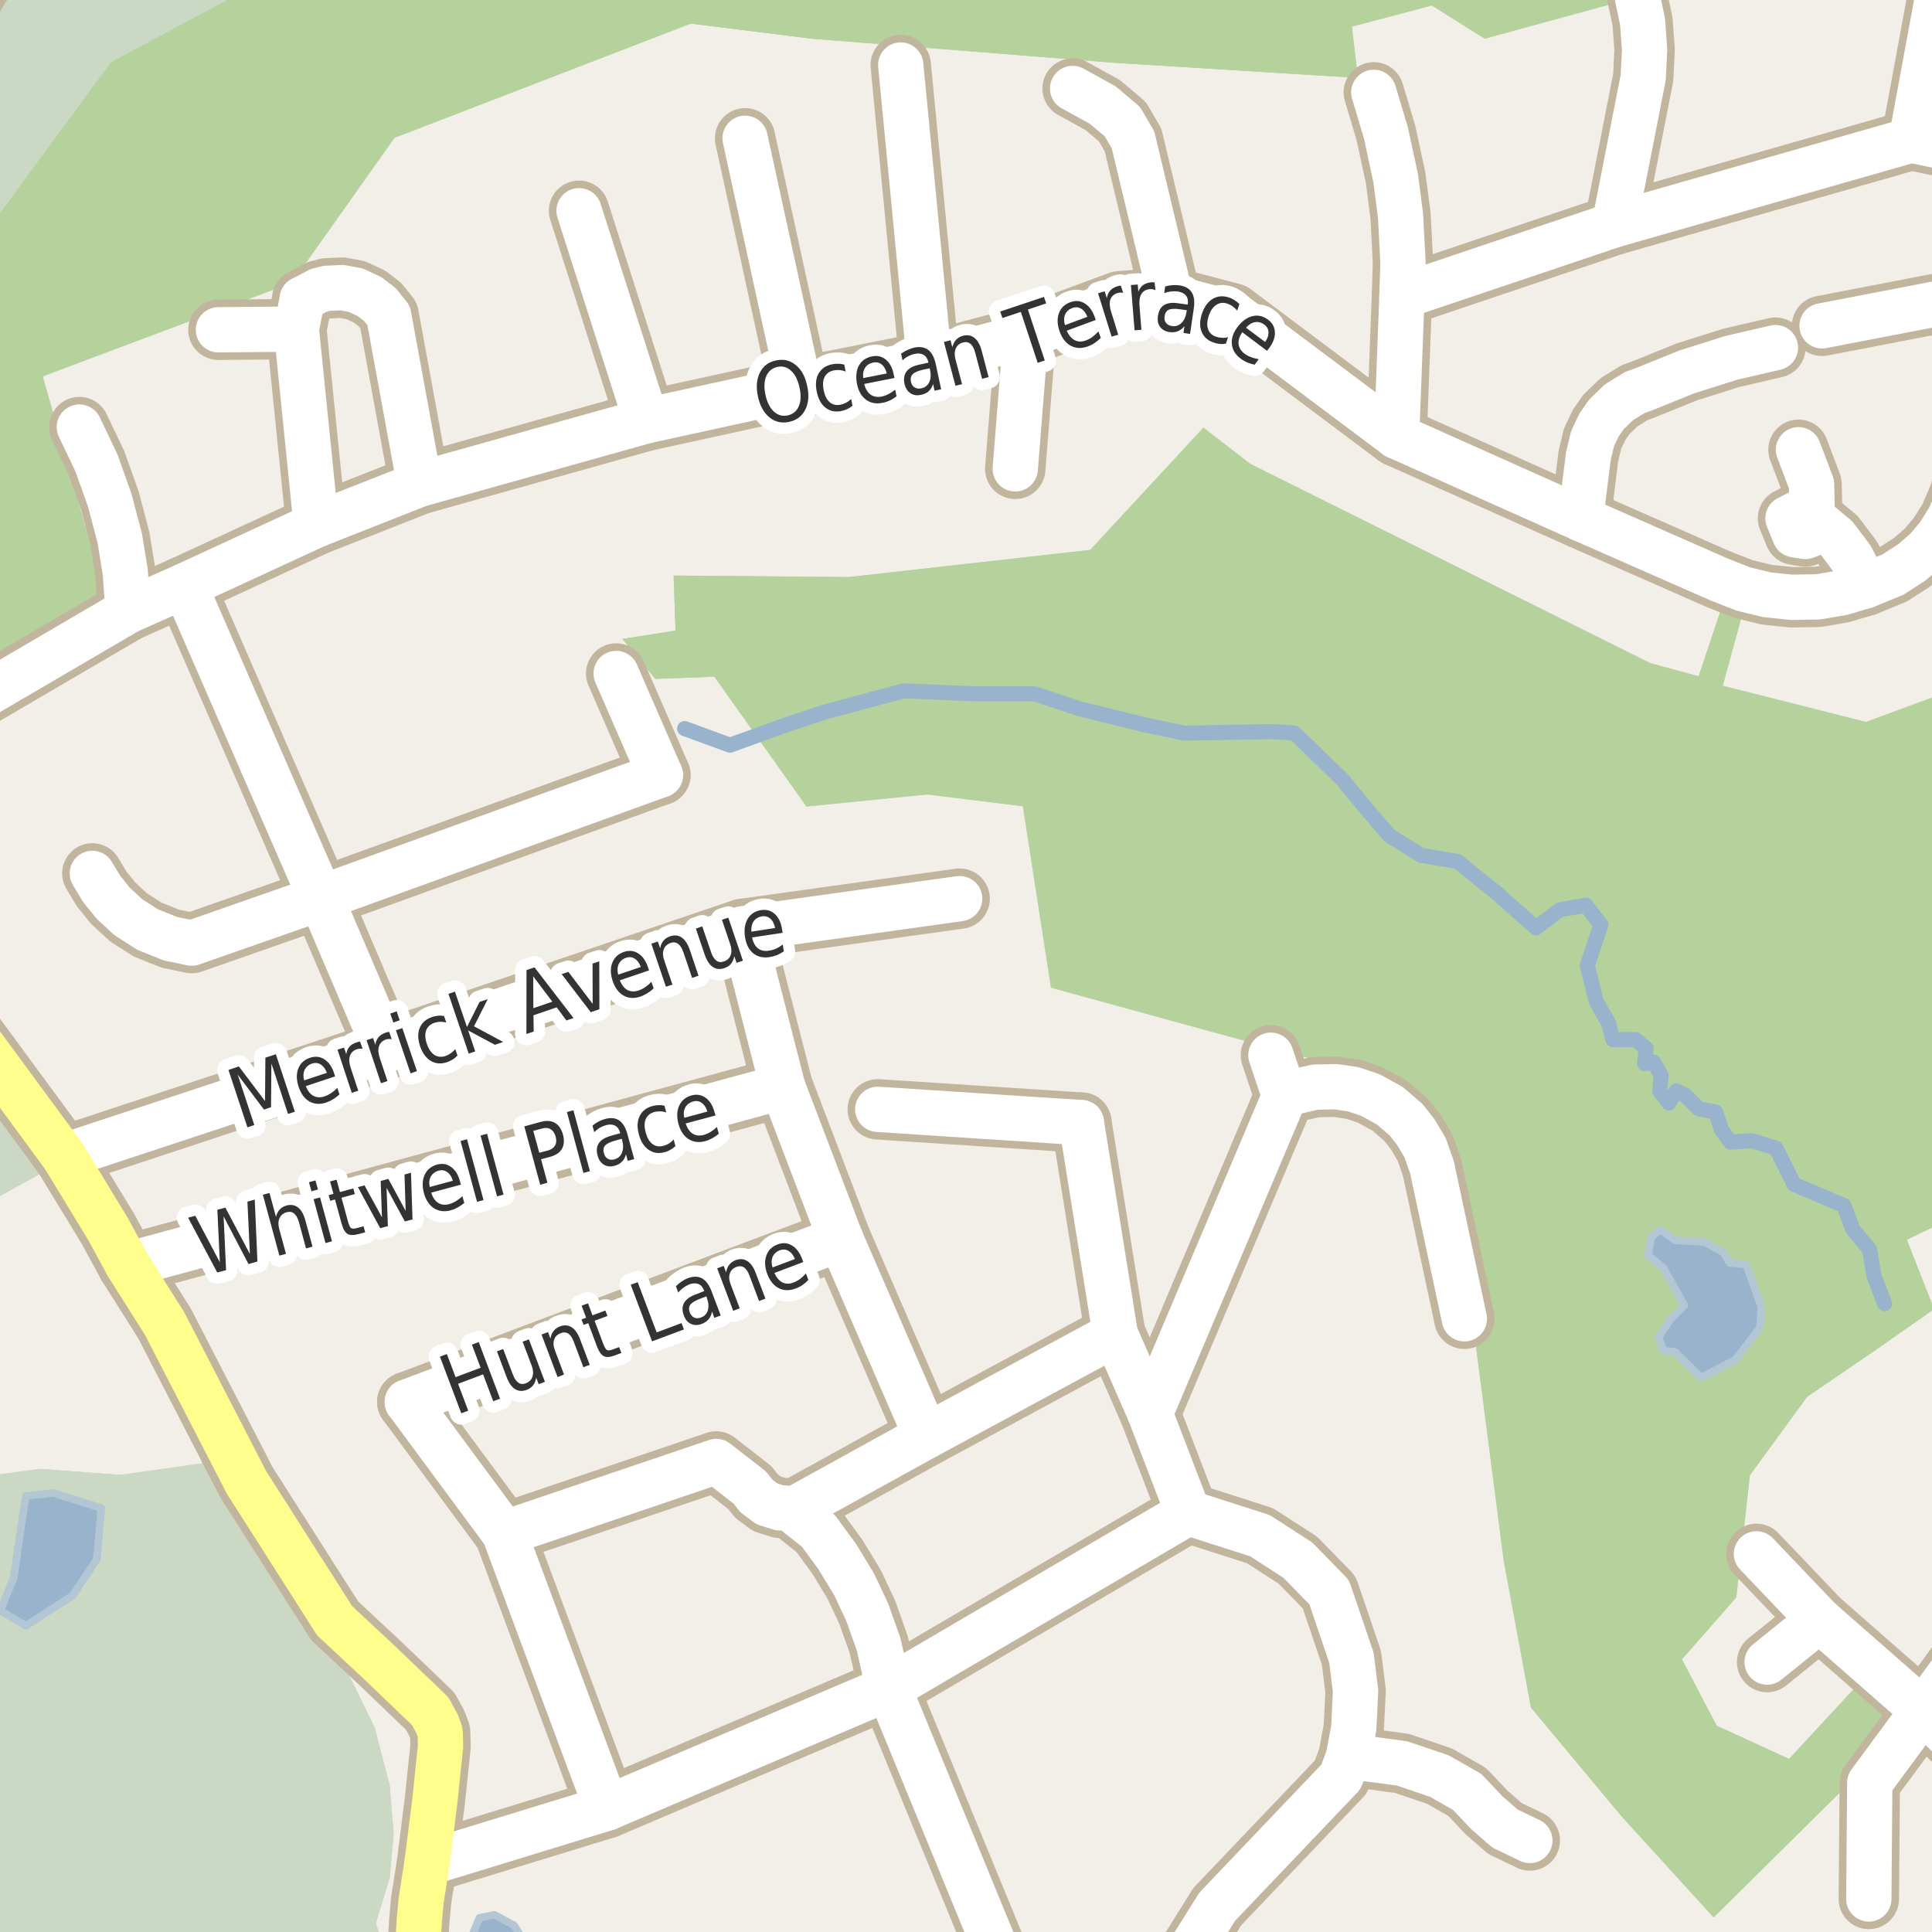 <?xml version="1.0" encoding="UTF-8"?>
<svg xmlns="http://www.w3.org/2000/svg" xmlns:xlink="http://www.w3.org/1999/xlink" width="256pt" height="256pt" viewBox="0 0 256 256" version="1.1">
<g id="surface2">
<rect x="0" y="0" width="256" height="256" style="fill:rgb(94.902%,93.725%,91.373%);fill-opacity:1;stroke:none;"/>
<path style=" stroke:none;fill-rule:evenodd;fill:rgb(79.608%,84.706%,76.471%);fill-opacity:1;" d="M -4 260 L -4 160.672 L 6.855 154.664 L -4 139.934 Z M -4 260 "/>
<path style=" stroke:none;fill-rule:evenodd;fill:rgb(70.98%,82.353%,61.176%);fill-opacity:1;" d="M -4 260 L -4 160.672 L 6.855 154.664 L -4 139.934 Z M -4 260 "/>
<path style=" stroke:none;fill-rule:evenodd;fill:rgb(79.608%,84.706%,76.471%);fill-opacity:1;" d="M -4 260 L -4 160.672 L 6.855 154.664 L -4 139.934 Z M -4 260 "/>
<path style=" stroke:none;fill-rule:evenodd;fill:rgb(79.608%,84.706%,76.471%);fill-opacity:1;" d="M -4 -4 L -1.281 -4 L -4 0.363 L -4 33.668 L 14.664 8.266 L 31.062 -0.531 L 44.262 -2.531 L 45.332 -4 L 260 -4 Z M -4 -4 "/>
<path style=" stroke:none;fill-rule:evenodd;fill:rgb(79.608%,84.706%,76.471%);fill-opacity:1;" d="M 86.836 89.953 L 94.664 89.668 L 106.863 106.867 L 122.863 105.266 L 135.539 106.828 L 139.266 130.867 L 159.664 136.469 L 178.062 141.465 L 188.863 148.266 L 193.465 162.07 L 199.266 206.867 L 202.863 226.266 L 214.863 240.668 L 227.066 254.066 L 246.262 235.07 L 251.863 227.668 L 247.066 222.27 L 237.062 233.066 L 227.465 228.668 L 222.863 219.867 L 230.062 211.668 L 231.863 195.469 L 239.465 185.066 L 248.266 179.066 L 256.266 173.465 L 252.664 164.27 L 258.062 161.668 L 260 161.465 L 260 90.961 L 247.262 95.668 L 228.266 90.867 L 231.062 80.668 L 228.465 79.469 L 225.078 89.617 L 218.664 87.867 L 165.664 61.469 L 159.465 56.668 L 144.461 72.867 L 112.465 76.469 L 89.262 76.266 L 89.512 83.555 L 82.465 84.668 Z M 86.836 89.953 "/>
<path style=" stroke:none;fill-rule:evenodd;fill:rgb(79.608%,84.706%,76.471%);fill-opacity:1;" d="M 86.836 89.953 L 94.664 89.668 L 106.863 106.867 L 122.863 105.266 L 135.539 106.828 L 139.266 130.867 L 159.664 136.469 L 178.062 141.465 L 188.863 148.266 L 193.465 162.07 L 199.266 206.867 L 202.863 226.266 L 214.863 240.668 L 227.066 254.066 L 246.262 235.07 L 251.863 227.668 L 247.066 222.27 L 237.062 233.066 L 227.465 228.668 L 222.863 219.867 L 230.062 211.668 L 231.863 195.469 L 239.465 185.066 L 248.266 179.066 L 256.266 173.465 L 252.664 164.27 L 258.062 161.668 L 260 161.465 L 260 90.961 L 247.262 95.668 L 228.266 90.867 L 231.062 80.668 L 228.465 79.469 L 225.078 89.617 L 218.664 87.867 L 165.664 61.469 L 159.465 56.668 L 144.461 72.867 L 112.465 76.469 L 89.262 76.266 L 89.512 83.555 L 82.465 84.668 Z M 86.836 89.953 "/>
<path style=" stroke:none;fill-rule:evenodd;fill:rgb(70.98%,82.353%,61.176%);fill-opacity:1;" d="M 86.836 89.953 L 94.664 89.668 L 106.863 106.867 L 122.863 105.266 L 135.539 106.828 L 139.266 130.867 L 159.664 136.469 L 178.062 141.465 L 188.863 148.266 L 193.465 162.07 L 199.266 206.867 L 202.863 226.266 L 214.863 240.668 L 227.066 254.066 L 246.262 235.07 L 251.863 227.668 L 247.066 222.27 L 237.062 233.066 L 227.465 228.668 L 222.863 219.867 L 230.062 211.668 L 231.863 195.469 L 239.465 185.066 L 248.266 179.066 L 256.266 173.465 L 252.664 164.27 L 258.062 161.668 L 260 161.465 L 260 90.961 L 247.262 95.668 L 228.266 90.867 L 231.062 80.668 L 228.465 79.469 L 225.078 89.617 L 218.664 87.867 L 165.664 61.469 L 159.465 56.668 L 144.461 72.867 L 112.465 76.469 L 89.262 76.266 L 89.512 83.555 L 82.465 84.668 Z M 86.836 89.953 "/>
<path style=" stroke:none;fill-rule:evenodd;fill:rgb(79.608%,84.706%,76.471%);fill-opacity:1;" d="M -4 90.145 L 14.266 80.266 L 5.664 49.867 L 38.664 37.469 L 52.266 18.266 L 91.527 3.125 L 107.527 5.125 L 147.727 8.324 L 179.93 10.324 L 179.125 3.527 L 189.727 0.723 L 196.73 5.125 L 215.727 -0.074 L 214.23 -4 L 45.332 -4 L 44.262 -2.531 L 31.062 -0.531 L 14.664 8.266 L -4 33.668 Z M -4 90.145 "/>
<path style=" stroke:none;fill-rule:evenodd;fill:rgb(79.608%,84.706%,76.471%);fill-opacity:1;" d="M -4 90.145 L 14.266 80.266 L 5.664 49.867 L 38.664 37.469 L 52.266 18.266 L 91.527 3.125 L 107.527 5.125 L 147.727 8.324 L 179.93 10.324 L 179.125 3.527 L 189.727 0.723 L 196.73 5.125 L 215.727 -0.074 L 214.23 -4 L 45.332 -4 L 44.262 -2.531 L 31.062 -0.531 L 14.664 8.266 L -4 33.668 Z M -4 90.145 "/>
<path style=" stroke:none;fill-rule:evenodd;fill:rgb(70.98%,82.353%,61.176%);fill-opacity:1;" d="M -4 90.145 L 14.266 80.266 L 5.664 49.867 L 38.664 37.469 L 52.266 18.266 L 91.527 3.125 L 107.527 5.125 L 147.727 8.324 L 179.93 10.324 L 179.125 3.527 L 189.727 0.723 L 196.73 5.125 L 215.727 -0.074 L 214.23 -4 L 45.332 -4 L 44.262 -2.531 L 31.062 -0.531 L 14.664 8.266 L -4 33.668 Z M -4 90.145 "/>
<path style=" stroke:none;fill-rule:evenodd;fill:rgb(79.608%,84.706%,76.471%);fill-opacity:1;" d="M -4 260 L 51.625 260 L 49.789 254.867 L 51.645 248.816 L 52.164 242.977 L 51.633 236.559 L 49.645 228.898 L 45.887 221.211 L 27.43 193.805 L 15.957 195.43 L 5.258 194.637 L -3.848 195.887 L -4 195.98 Z M -4 260 "/>
<path style=" stroke:none;fill-rule:evenodd;fill:rgb(79.608%,84.706%,76.471%);fill-opacity:1;" d="M -4 260 L 51.625 260 L 49.789 254.867 L 51.645 248.816 L 52.164 242.977 L 51.633 236.559 L 49.645 228.898 L 45.887 221.211 L 27.43 193.805 L 15.957 195.43 L 5.258 194.637 L -3.848 195.887 L -4 195.98 Z M -4 260 "/>
<path style=" stroke:none;fill-rule:evenodd;fill:rgb(60%,70.196%,80%);fill-opacity:1;" d="M 0.031 213.422 L 3.43 215.422 L 9.629 211.422 L 12.828 206.625 L 13.43 199.824 L 7.031 197.82 L 3.43 198.223 L 2.832 202.023 L 1.828 209.023 Z M 0.031 213.422 "/>
<path style="fill:none;stroke-width:1;stroke-linecap:round;stroke-linejoin:round;stroke:rgb(70.196%,77.647%,83.137%);stroke-opacity:1;stroke-miterlimit:10;" d="M 0.031 213.422 L 3.43 215.422 L 9.629 211.422 L 12.828 206.625 L 13.43 199.824 L 7.031 197.82 L 3.43 198.223 L 2.832 202.023 L 1.828 209.023 L 0.031 213.422 "/>
<path style=" stroke:none;fill-rule:evenodd;fill:rgb(60%,70.196%,80%);fill-opacity:1;" d="M 218.383 166.352 L 220.383 167.949 L 223.184 172.949 L 221.383 174.75 L 219.785 177.148 L 220.383 178.949 L 221.984 179.148 L 225.383 182.551 L 229.98 180.152 L 233.184 175.949 L 233.383 173.152 L 231.383 167.551 L 229.184 167.352 L 228.383 165.949 L 225.785 164.551 L 221.984 164.348 L 219.984 162.949 L 218.785 163.949 Z M 218.383 166.352 "/>
<path style="fill:none;stroke-width:1;stroke-linecap:round;stroke-linejoin:round;stroke:rgb(70.196%,77.647%,83.137%);stroke-opacity:1;stroke-miterlimit:10;" d="M 218.383 166.352 L 220.383 167.949 L 223.184 172.949 L 221.383 174.75 L 219.785 177.148 L 220.383 178.949 L 221.984 179.148 L 225.383 182.551 L 229.98 180.152 L 233.184 175.949 L 233.383 173.152 L 231.383 167.551 L 229.184 167.352 L 228.383 165.949 L 225.785 164.551 L 221.984 164.348 L 219.984 162.949 L 218.785 163.949 L 218.383 166.352 "/>
<path style=" stroke:none;fill-rule:evenodd;fill:rgb(60%,70.196%,80%);fill-opacity:1;" d="M 68.996 259 L 69.129 256.727 L 68.125 255.125 L 65.527 253.723 L 63.527 254.125 L 62.527 256.523 L 62.055 259 Z M 68.996 259 "/>
<path style="fill:none;stroke-width:1;stroke-linecap:round;stroke-linejoin:round;stroke:rgb(70.196%,77.647%,83.137%);stroke-opacity:1;stroke-miterlimit:10;" d="M 68.996 259 L 69.129 256.727 L 68.125 255.125 L 65.527 253.723 L 63.527 254.125 L 62.527 256.523 L 62.055 259 L 68.996 259 "/>
<path style="fill:none;stroke-width:2;stroke-linecap:round;stroke-linejoin:round;stroke:rgb(60%,70.196%,80%);stroke-opacity:1;stroke-miterlimit:10;" d="M 249.723 172.738 L 248.324 169.141 L 247.723 165.539 L 245.523 162.941 L 244.32 159.738 L 237.723 156.941 L 235.324 152.141 L 232.125 151.141 L 229.324 151.34 L 228.121 149.742 L 227.324 147.34 L 225.125 146.938 L 223.324 145.141 L 222.121 144.539 L 221.125 146.141 L 219.922 144.539 L 220.125 142.539 L 219.125 140.738 L 217.922 140.938 L 218.121 138.941 L 216.723 137.742 L 213.723 137.742 L 213.125 135.539 L 211.523 132.738 L 210.324 127.938 L 212.125 122.539 L 210.121 119.941 L 206.723 120.539 L 203.523 122.938 L 198.324 118.34 L 193.125 114.141 L 188.324 113.34 L 184.121 110.738 L 180.523 106.539 L 177.922 103.34 L 171.523 97.141 L 168.723 96.941 L 156.922 97.141 L 152.121 96.141 L 143.121 93.938 L 137.121 91.938 L 129.125 91.938 L 119.723 91.539 L 109.324 94.34 L 103.922 96.141 L 96.723 98.738 L 90.723 96.539 "/>
<path style="fill:none;stroke-width:8;stroke-linecap:round;stroke-linejoin:round;stroke:rgb(75.686%,70.98%,61.569%);stroke-opacity:1;stroke-miterlimit:10;" d="M 239.637 68.168 L 240.105 66.992 L 240.043 64.164 L 238.309 59.594 "/>
<path style="fill:none;stroke-width:8;stroke-linecap:round;stroke-linejoin:round;stroke:rgb(75.686%,70.98%,61.569%);stroke-opacity:1;stroke-miterlimit:10;" d="M 247.211 77.613 L 245.34 73.938 L 243.254 71.156 L 241.996 70.121 L 240.691 68.996 L 239.637 68.168 L 238.152 68.055 L 236.918 68.684 L 237.816 70.863 L 239.211 71.086 L 240.398 70.641 L 241.453 69.656 "/>
<path style="fill:none;stroke-width:8;stroke-linecap:round;stroke-linejoin:round;stroke:rgb(75.686%,70.98%,61.569%);stroke-opacity:1;stroke-miterlimit:10;" d="M 40.059 39.617 L 39.266 43.605 "/>
<path style="fill:none;stroke-width:8;stroke-linecap:round;stroke-linejoin:round;stroke:rgb(75.686%,70.98%,61.569%);stroke-opacity:1;stroke-miterlimit:10;" d="M 168.402 139.82 L 170.219 145.223 "/>
<path style="fill:none;stroke-width:8;stroke-linecap:round;stroke-linejoin:round;stroke:rgb(75.686%,70.98%,61.569%);stroke-opacity:1;stroke-miterlimit:10;" d="M 241.082 214.641 L 234.152 220.234 "/>
<path style="fill:none;stroke-width:8;stroke-linecap:round;stroke-linejoin:round;stroke:rgb(75.686%,70.98%,61.569%);stroke-opacity:1;stroke-miterlimit:10;" d="M 39.266 43.605 L 28.941 43.699 "/>
<path style="fill:none;stroke-width:8;stroke-linecap:round;stroke-linejoin:round;stroke:rgb(75.686%,70.98%,61.569%);stroke-opacity:1;stroke-miterlimit:10;" d="M 81.645 89.242 L 87.5 102.688 "/>
<path style="fill:none;stroke-width:8;stroke-linecap:round;stroke-linejoin:round;stroke:rgb(75.686%,70.98%,61.569%);stroke-opacity:1;stroke-miterlimit:10;" d="M 135.926 44.523 L 134.527 62.125 "/>
<path style="fill:none;stroke-width:8;stroke-linecap:round;stroke-linejoin:round;stroke:rgb(75.686%,70.98%,61.569%);stroke-opacity:1;stroke-miterlimit:10;" d="M 264 214.121 L 254.805 226.672 "/>
<path style="fill:none;stroke-width:8;stroke-linecap:round;stroke-linejoin:round;stroke:rgb(75.686%,70.98%,61.569%);stroke-opacity:1;stroke-miterlimit:10;" d="M 10.512 56.59 L 12.77 61.316 L 14.543 66.285 L 15.871 71.32 L 16.594 75.77 L 16.965 80.957 "/>
<path style="fill:none;stroke-width:8;stroke-linecap:round;stroke-linejoin:round;stroke:rgb(75.686%,70.98%,61.569%);stroke-opacity:1;stroke-miterlimit:10;" d="M 39.266 43.605 L 41.898 69.57 "/>
<path style="fill:none;stroke-width:8;stroke-linecap:round;stroke-linejoin:round;stroke:rgb(75.686%,70.98%,61.569%);stroke-opacity:1;stroke-miterlimit:10;" d="M 241.43 43.176 L 256.855 40.199 L 264 42.113 "/>
<path style="fill:none;stroke-width:8;stroke-linecap:round;stroke-linejoin:round;stroke:rgb(75.686%,70.98%,61.569%);stroke-opacity:1;stroke-miterlimit:10;" d="M 116.309 146.992 L 143.285 148.754 "/>
<path style="fill:none;stroke-width:8;stroke-linecap:round;stroke-linejoin:round;stroke:rgb(75.686%,70.98%,61.569%);stroke-opacity:1;stroke-miterlimit:10;" d="M 178.676 232.797 L 181.789 233.125 L 185.77 233.66 L 190.738 235.344 L 194.406 237.438 L 196.984 240.168 L 199.41 242.285 L 202.711 243.875 "/>
<path style="fill:none;stroke-width:8;stroke-linecap:round;stroke-linejoin:round;stroke:rgb(75.686%,70.98%,61.569%);stroke-opacity:1;stroke-miterlimit:10;" d="M 254.805 226.672 L 247.754 236.234 L 247.629 251.621 "/>
<path style="fill:none;stroke-width:8;stroke-linecap:round;stroke-linejoin:round;stroke:rgb(75.686%,70.98%,61.569%);stroke-opacity:1;stroke-miterlimit:10;" d="M 85.637 55.758 L 76.727 27.926 "/>
<path style="fill:none;stroke-width:8;stroke-linecap:round;stroke-linejoin:round;stroke:rgb(75.686%,70.98%,61.569%);stroke-opacity:1;stroke-miterlimit:10;" d="M 155.121 39.371 L 150.129 18.523 L 148.727 16.125 L 146.125 13.926 L 142.129 11.723 "/>
<path style="fill:none;stroke-width:8;stroke-linecap:round;stroke-linejoin:round;stroke:rgb(75.686%,70.98%,61.569%);stroke-opacity:1;stroke-miterlimit:10;" d="M 105.926 51.324 L 98.73 18.324 "/>
<path style="fill:none;stroke-width:8;stroke-linecap:round;stroke-linejoin:round;stroke:rgb(75.686%,70.98%,61.569%);stroke-opacity:1;stroke-miterlimit:10;" d="M 55.598 64.168 L 51.5 41.797 L 50.332 40.352 L 48.98 39.309 L 47.141 38.449 L 45.324 38.113 L 43.297 38.203 L 42.223 38.48 L 40.059 39.617 "/>
<path style="fill:none;stroke-width:8;stroke-linecap:round;stroke-linejoin:round;stroke:rgb(75.686%,70.98%,61.569%);stroke-opacity:1;stroke-miterlimit:10;" d="M 209.438 68.711 L 210.461 60.484 L 211.023 58.121 L 211.859 56.344 L 212.863 54.898 L 214.516 53.305 L 216.613 52.016 L 217.965 51.523 L 223.488 49.285 L 229.43 47.41 L 235.254 46.062 "/>
<path style="fill:none;stroke-width:8;stroke-linecap:round;stroke-linejoin:round;stroke:rgb(75.686%,70.98%,61.569%);stroke-opacity:1;stroke-miterlimit:10;" d="M 119.352 8.617 L 123.152 47.902 "/>
<path style="fill:none;stroke-width:8;stroke-linecap:round;stroke-linejoin:round;stroke:rgb(75.686%,70.98%,61.569%);stroke-opacity:1;stroke-miterlimit:10;" d="M 213.281 -8.816 L 214.051 -7.559 L 215.52 -4.672 L 216.801 -1.113 L 217.641 2.816 L 217.918 6.59 L 217.734 10.273 L 213.91 29.793 "/>
<path style="fill:none;stroke-width:8;stroke-linecap:round;stroke-linejoin:round;stroke:rgb(75.686%,70.98%,61.569%);stroke-opacity:1;stroke-miterlimit:10;" d="M 185.062 57.816 L 185.762 39.277 L 185.902 34.797 L 185.578 28.566 L 184.926 23.562 L 183.641 17.609 L 182.035 12.238 "/>
<path style="fill:none;stroke-width:8;stroke-linecap:round;stroke-linejoin:round;stroke:rgb(75.686%,70.98%,61.569%);stroke-opacity:1;stroke-miterlimit:10;" d="M 147.781 176.773 L 122.73 190.305 L 105.605 199.758 "/>
<path style="fill:none;stroke-width:8;stroke-linecap:round;stroke-linejoin:round;stroke:rgb(75.686%,70.98%,61.569%);stroke-opacity:1;stroke-miterlimit:10;" d="M 157.43 200.434 L 152.395 187.328 L 147.781 176.773 L 143.285 148.754 "/>
<path style="fill:none;stroke-width:8;stroke-linecap:round;stroke-linejoin:round;stroke:rgb(75.686%,70.98%,61.569%);stroke-opacity:1;stroke-miterlimit:10;" d="M 53.969 185.766 L 66.832 203.164 L 80.391 239.594 "/>
<path style="fill:none;stroke-width:8;stroke-linecap:round;stroke-linejoin:round;stroke:rgb(75.686%,70.98%,61.569%);stroke-opacity:1;stroke-miterlimit:10;" d="M 53.969 185.766 L 111.383 164.129 "/>
<path style="fill:none;stroke-width:8;stroke-linecap:round;stroke-linejoin:round;stroke:rgb(75.686%,70.98%,61.569%);stroke-opacity:1;stroke-miterlimit:10;" d="M 24.469 77.613 L 42.504 118.984 L 51.102 139.117 "/>
<path style="fill:none;stroke-width:8;stroke-linecap:round;stroke-linejoin:round;stroke:rgb(75.686%,70.98%,61.569%);stroke-opacity:1;stroke-miterlimit:10;" d="M 258.332 -9 L 253.246 18.562 "/>
<path style="fill:none;stroke-width:8;stroke-linecap:round;stroke-linejoin:round;stroke:rgb(75.686%,70.98%,61.569%);stroke-opacity:1;stroke-miterlimit:10;" d="M 98.359 123.094 L 103.707 143.992 L 111.383 164.129 L 122.73 190.305 "/>
<path style="fill:none;stroke-width:8;stroke-linecap:round;stroke-linejoin:round;stroke:rgb(75.686%,70.98%,61.569%);stroke-opacity:1;stroke-miterlimit:10;" d="M 87.5 102.688 L 44.773 118.16 L 42.504 118.984 L 40.465 119.699 L 25.402 124.969 L 22.582 124.383 L 19.598 123.188 L 17.035 121.562 L 15.008 119.688 L 13.469 117.785 L 12.234 115.73 "/>
<path style="fill:none;stroke-width:8;stroke-linecap:round;stroke-linejoin:round;stroke:rgb(75.686%,70.98%,61.569%);stroke-opacity:1;stroke-miterlimit:10;" d="M 16.895 167.594 L 103.707 143.992 "/>
<path style="fill:none;stroke-width:8;stroke-linecap:round;stroke-linejoin:round;stroke:rgb(75.686%,70.98%,61.569%);stroke-opacity:1;stroke-miterlimit:10;" d="M 194.035 174.746 L 189.746 154.676 L 188.84 152.098 L 187.605 150.012 L 186.32 148.383 L 184.156 146.512 L 181.59 145.102 L 179.309 144.332 L 177 143.996 L 174.25 144.055 L 171.688 144.641 L 170.219 145.223 L 152.395 187.328 "/>
<path style="fill:none;stroke-width:8;stroke-linecap:round;stroke-linejoin:round;stroke:rgb(75.686%,70.98%,61.569%);stroke-opacity:1;stroke-miterlimit:10;" d="M 185.762 39.277 L 213.91 29.793 L 253.246 18.562 L 264 20.832 "/>
<path style="fill:none;stroke-width:8;stroke-linecap:round;stroke-linejoin:round;stroke:rgb(75.686%,70.98%,61.569%);stroke-opacity:1;stroke-miterlimit:10;" d="M 56.578 246.895 L 80.391 239.594 L 117.746 223.695 L 157.43 200.434 "/>
<path style="fill:none;stroke-width:8;stroke-linecap:round;stroke-linejoin:round;stroke:rgb(75.686%,70.98%,61.569%);stroke-opacity:1;stroke-miterlimit:10;" d="M 8.441 153.203 L 51.102 139.117 L 98.359 123.094 L 127.16 119.074 "/>
<path style="fill:none;stroke-width:8;stroke-linecap:round;stroke-linejoin:round;stroke:rgb(75.686%,70.98%,61.569%);stroke-opacity:1;stroke-miterlimit:10;" d="M 264 235.727 L 254.805 226.672 L 241.082 214.641 L 232.738 205.895 "/>
<path style="fill:none;stroke-width:8;stroke-linecap:round;stroke-linejoin:round;stroke:rgb(75.686%,70.98%,61.569%);stroke-opacity:1;stroke-miterlimit:10;" d="M 154.191 264 L 161.297 252.637 L 177.676 235.449 L 178.676 232.797 L 179.383 228.949 L 179.621 224.066 L 179.074 219.668 L 176.121 210.98 L 171.961 206.719 L 166.945 203.484 L 157.43 200.434 "/>
<path style="fill:none;stroke-width:8;stroke-linecap:round;stroke-linejoin:round;stroke:rgb(75.686%,70.98%,61.569%);stroke-opacity:1;stroke-miterlimit:10;" d="M -9 8.281 L -5.566 2.879 L 0.957 -7.59 "/>
<path style="fill:none;stroke-width:8;stroke-linecap:round;stroke-linejoin:round;stroke:rgb(75.686%,70.98%,61.569%);stroke-opacity:1;stroke-miterlimit:10;" d="M 66.832 203.164 L 94.91 193.652 L 99.359 197.117 L 100.223 198.223 L 101.621 199.266 L 103.273 199.789 L 104.695 199.879 L 108.449 202.859 L 110.965 206.293 L 113.18 209.945 L 114.902 213.598 L 116.418 217.863 L 117.746 223.695 L 134.316 264 "/>
<path style="fill:none;stroke-width:8;stroke-linecap:round;stroke-linejoin:round;stroke:rgb(75.686%,70.98%,61.569%);stroke-opacity:1;stroke-miterlimit:10;" d="M 264 53.016 L 259.395 66.102 L 258.324 68.59 L 256.879 70.922 L 255.25 72.855 L 253.336 74.512 L 250.82 76.137 L 247.211 77.613 L 244.133 78.531 L 240.918 79.086 L 237.398 79.145 L 234.137 78.809 L 230.992 78.043 L 227.777 76.781 L 209.438 68.711 L 185.062 57.816 L 163.328 41.523 L 155.121 39.371 L 148.328 39.922 L 135.926 44.523 L 123.152 47.902 L 105.926 51.324 L 85.637 55.758 L 55.598 64.168 L 41.898 69.57 L 24.469 77.613 L 16.965 80.957 L -2.816 92.527 L -9 96.137 "/>
<path style="fill:none;stroke-width:8;stroke-linecap:round;stroke-linejoin:round;stroke:rgb(75.686%,70.98%,61.569%);stroke-opacity:1;stroke-miterlimit:10;" d="M -9 129.492 L 8.441 153.203 L 14.285 162.797 L 16.895 167.594 L 21.816 175.391 L 32.66 196.422 L 44.348 214.766 L 50.316 220.328 L 56.996 226.734 L 57.91 228.406 L 58.316 229.516 L 58.379 231.359 L 57.629 238.547 L 56.578 246.895 L 55.801 251.844 L 55.555 254.562 L 55.348 258.141 L 56.812 262.055 L 57.645 264 "/>
<path style="fill:none;stroke-width:6;stroke-linecap:round;stroke-linejoin:round;stroke:rgb(100%,100%,100%);stroke-opacity:1;stroke-miterlimit:10;" d="M 239.637 68.168 L 240.105 66.992 L 240.043 64.164 L 238.309 59.594 "/>
<path style="fill:none;stroke-width:6;stroke-linecap:round;stroke-linejoin:round;stroke:rgb(100%,100%,100%);stroke-opacity:1;stroke-miterlimit:10;" d="M 247.211 77.613 L 245.34 73.938 L 243.254 71.156 L 241.996 70.121 L 240.691 68.996 L 239.637 68.168 L 238.152 68.055 L 236.918 68.684 L 237.816 70.863 L 239.211 71.086 L 240.398 70.641 L 241.453 69.656 "/>
<path style="fill:none;stroke-width:6;stroke-linecap:round;stroke-linejoin:round;stroke:rgb(100%,100%,100%);stroke-opacity:1;stroke-miterlimit:10;" d="M 40.059 39.617 L 39.266 43.605 "/>
<path style="fill:none;stroke-width:6;stroke-linecap:round;stroke-linejoin:round;stroke:rgb(100%,100%,100%);stroke-opacity:1;stroke-miterlimit:10;" d="M 168.402 139.82 L 170.219 145.223 "/>
<path style="fill:none;stroke-width:6;stroke-linecap:round;stroke-linejoin:round;stroke:rgb(100%,100%,100%);stroke-opacity:1;stroke-miterlimit:10;" d="M 241.082 214.641 L 234.152 220.234 "/>
<path style="fill:none;stroke-width:6;stroke-linecap:round;stroke-linejoin:round;stroke:rgb(100%,100%,100%);stroke-opacity:1;stroke-miterlimit:10;" d="M 39.266 43.605 L 28.941 43.699 "/>
<path style="fill:none;stroke-width:6;stroke-linecap:round;stroke-linejoin:round;stroke:rgb(100%,100%,100%);stroke-opacity:1;stroke-miterlimit:10;" d="M 81.645 89.242 L 87.5 102.688 "/>
<path style="fill:none;stroke-width:6;stroke-linecap:round;stroke-linejoin:round;stroke:rgb(100%,100%,100%);stroke-opacity:1;stroke-miterlimit:10;" d="M 135.926 44.523 L 134.527 62.125 "/>
<path style="fill:none;stroke-width:6;stroke-linecap:round;stroke-linejoin:round;stroke:rgb(100%,100%,100%);stroke-opacity:1;stroke-miterlimit:10;" d="M 264 214.121 L 254.805 226.672 "/>
<path style="fill:none;stroke-width:6;stroke-linecap:round;stroke-linejoin:round;stroke:rgb(100%,100%,100%);stroke-opacity:1;stroke-miterlimit:10;" d="M 10.512 56.59 L 12.77 61.316 L 14.543 66.285 L 15.871 71.32 L 16.594 75.77 L 16.965 80.957 "/>
<path style="fill:none;stroke-width:6;stroke-linecap:round;stroke-linejoin:round;stroke:rgb(100%,100%,100%);stroke-opacity:1;stroke-miterlimit:10;" d="M 39.266 43.605 L 41.898 69.57 "/>
<path style="fill:none;stroke-width:6;stroke-linecap:round;stroke-linejoin:round;stroke:rgb(100%,100%,100%);stroke-opacity:1;stroke-miterlimit:10;" d="M 241.43 43.176 L 256.855 40.199 L 264 42.113 "/>
<path style="fill:none;stroke-width:6;stroke-linecap:round;stroke-linejoin:round;stroke:rgb(100%,100%,100%);stroke-opacity:1;stroke-miterlimit:10;" d="M 116.309 146.992 L 143.285 148.754 "/>
<path style="fill:none;stroke-width:6;stroke-linecap:round;stroke-linejoin:round;stroke:rgb(100%,100%,100%);stroke-opacity:1;stroke-miterlimit:10;" d="M 178.676 232.797 L 181.789 233.125 L 185.77 233.66 L 190.738 235.344 L 194.406 237.438 L 196.984 240.168 L 199.41 242.285 L 202.711 243.875 "/>
<path style="fill:none;stroke-width:6;stroke-linecap:round;stroke-linejoin:round;stroke:rgb(100%,100%,100%);stroke-opacity:1;stroke-miterlimit:10;" d="M 254.805 226.672 L 247.754 236.234 L 247.629 251.621 "/>
<path style="fill:none;stroke-width:6;stroke-linecap:round;stroke-linejoin:round;stroke:rgb(100%,100%,100%);stroke-opacity:1;stroke-miterlimit:10;" d="M 85.637 55.758 L 76.727 27.926 "/>
<path style="fill:none;stroke-width:6;stroke-linecap:round;stroke-linejoin:round;stroke:rgb(100%,100%,100%);stroke-opacity:1;stroke-miterlimit:10;" d="M 155.121 39.371 L 150.129 18.523 L 148.727 16.125 L 146.125 13.926 L 142.129 11.723 "/>
<path style="fill:none;stroke-width:6;stroke-linecap:round;stroke-linejoin:round;stroke:rgb(100%,100%,100%);stroke-opacity:1;stroke-miterlimit:10;" d="M 105.926 51.324 L 98.73 18.324 "/>
<path style="fill:none;stroke-width:6;stroke-linecap:round;stroke-linejoin:round;stroke:rgb(100%,100%,100%);stroke-opacity:1;stroke-miterlimit:10;" d="M 55.598 64.168 L 51.5 41.797 L 50.332 40.352 L 48.98 39.309 L 47.141 38.449 L 45.324 38.113 L 43.297 38.203 L 42.223 38.48 L 40.059 39.617 "/>
<path style="fill:none;stroke-width:6;stroke-linecap:round;stroke-linejoin:round;stroke:rgb(100%,100%,100%);stroke-opacity:1;stroke-miterlimit:10;" d="M 209.438 68.711 L 210.461 60.484 L 211.023 58.121 L 211.859 56.344 L 212.863 54.898 L 214.516 53.305 L 216.613 52.016 L 217.965 51.523 L 223.488 49.285 L 229.43 47.41 L 235.254 46.062 "/>
<path style="fill:none;stroke-width:6;stroke-linecap:round;stroke-linejoin:round;stroke:rgb(100%,100%,100%);stroke-opacity:1;stroke-miterlimit:10;" d="M 119.352 8.617 L 123.152 47.902 "/>
<path style="fill:none;stroke-width:6;stroke-linecap:round;stroke-linejoin:round;stroke:rgb(100%,100%,100%);stroke-opacity:1;stroke-miterlimit:10;" d="M 213.281 -8.816 L 214.051 -7.559 L 215.52 -4.672 L 216.801 -1.113 L 217.641 2.816 L 217.918 6.59 L 217.734 10.273 L 213.91 29.793 "/>
<path style="fill:none;stroke-width:6;stroke-linecap:round;stroke-linejoin:round;stroke:rgb(100%,100%,100%);stroke-opacity:1;stroke-miterlimit:10;" d="M 185.062 57.816 L 185.762 39.277 L 185.902 34.797 L 185.578 28.566 L 184.926 23.562 L 183.641 17.609 L 182.035 12.238 "/>
<path style="fill:none;stroke-width:6;stroke-linecap:round;stroke-linejoin:round;stroke:rgb(100%,100%,100%);stroke-opacity:1;stroke-miterlimit:10;" d="M 147.781 176.773 L 122.73 190.305 L 105.605 199.758 "/>
<path style="fill:none;stroke-width:6;stroke-linecap:round;stroke-linejoin:round;stroke:rgb(100%,100%,100%);stroke-opacity:1;stroke-miterlimit:10;" d="M 157.43 200.434 L 152.395 187.328 L 147.781 176.773 L 143.285 148.754 "/>
<path style="fill:none;stroke-width:6;stroke-linecap:round;stroke-linejoin:round;stroke:rgb(100%,100%,100%);stroke-opacity:1;stroke-miterlimit:10;" d="M 53.969 185.766 L 66.832 203.164 L 80.391 239.594 "/>
<path style="fill:none;stroke-width:6;stroke-linecap:round;stroke-linejoin:round;stroke:rgb(100%,100%,100%);stroke-opacity:1;stroke-miterlimit:10;" d="M 53.969 185.766 L 111.383 164.129 "/>
<path style="fill:none;stroke-width:6;stroke-linecap:round;stroke-linejoin:round;stroke:rgb(100%,100%,100%);stroke-opacity:1;stroke-miterlimit:10;" d="M 24.469 77.613 L 42.504 118.984 L 51.102 139.117 "/>
<path style="fill:none;stroke-width:6;stroke-linecap:round;stroke-linejoin:round;stroke:rgb(100%,100%,100%);stroke-opacity:1;stroke-miterlimit:10;" d="M 258.332 -9 L 253.246 18.562 "/>
<path style="fill:none;stroke-width:6;stroke-linecap:round;stroke-linejoin:round;stroke:rgb(100%,100%,100%);stroke-opacity:1;stroke-miterlimit:10;" d="M 98.359 123.094 L 103.707 143.992 L 111.383 164.129 L 122.73 190.305 "/>
<path style="fill:none;stroke-width:6;stroke-linecap:round;stroke-linejoin:round;stroke:rgb(100%,100%,100%);stroke-opacity:1;stroke-miterlimit:10;" d="M 87.5 102.688 L 44.773 118.16 L 42.504 118.984 L 40.465 119.699 L 25.402 124.969 L 22.582 124.383 L 19.598 123.188 L 17.035 121.562 L 15.008 119.688 L 13.469 117.785 L 12.234 115.73 "/>
<path style="fill:none;stroke-width:6;stroke-linecap:round;stroke-linejoin:round;stroke:rgb(100%,100%,100%);stroke-opacity:1;stroke-miterlimit:10;" d="M 16.895 167.594 L 103.707 143.992 "/>
<path style="fill:none;stroke-width:6;stroke-linecap:round;stroke-linejoin:round;stroke:rgb(100%,100%,100%);stroke-opacity:1;stroke-miterlimit:10;" d="M 194.035 174.746 L 189.746 154.676 L 188.84 152.098 L 187.605 150.012 L 186.32 148.383 L 184.156 146.512 L 181.59 145.102 L 179.309 144.332 L 177 143.996 L 174.25 144.055 L 171.688 144.641 L 170.219 145.223 L 152.395 187.328 "/>
<path style="fill:none;stroke-width:6;stroke-linecap:round;stroke-linejoin:round;stroke:rgb(100%,100%,100%);stroke-opacity:1;stroke-miterlimit:10;" d="M 185.762 39.277 L 213.91 29.793 L 253.246 18.562 L 264 20.832 "/>
<path style="fill:none;stroke-width:6;stroke-linecap:round;stroke-linejoin:round;stroke:rgb(100%,100%,100%);stroke-opacity:1;stroke-miterlimit:10;" d="M 56.578 246.895 L 80.391 239.594 L 117.746 223.695 L 157.43 200.434 "/>
<path style="fill:none;stroke-width:6;stroke-linecap:round;stroke-linejoin:round;stroke:rgb(100%,100%,100%);stroke-opacity:1;stroke-miterlimit:10;" d="M 8.441 153.203 L 51.102 139.117 L 98.359 123.094 L 127.16 119.074 "/>
<path style="fill:none;stroke-width:6;stroke-linecap:round;stroke-linejoin:round;stroke:rgb(100%,100%,100%);stroke-opacity:1;stroke-miterlimit:10;" d="M 264 235.727 L 254.805 226.672 L 241.082 214.641 L 232.738 205.895 "/>
<path style="fill:none;stroke-width:6;stroke-linecap:round;stroke-linejoin:round;stroke:rgb(100%,100%,100%);stroke-opacity:1;stroke-miterlimit:10;" d="M 154.191 264 L 161.297 252.637 L 177.676 235.449 L 178.676 232.797 L 179.383 228.949 L 179.621 224.066 L 179.074 219.668 L 176.121 210.98 L 171.961 206.719 L 166.945 203.484 L 157.43 200.434 "/>
<path style="fill:none;stroke-width:6;stroke-linecap:round;stroke-linejoin:round;stroke:rgb(100%,100%,100%);stroke-opacity:1;stroke-miterlimit:10;" d="M -9 8.281 L -5.566 2.879 L 0.957 -7.59 "/>
<path style="fill:none;stroke-width:6;stroke-linecap:round;stroke-linejoin:round;stroke:rgb(100%,100%,100%);stroke-opacity:1;stroke-miterlimit:10;" d="M 66.832 203.164 L 94.91 193.652 L 99.359 197.117 L 100.223 198.223 L 101.621 199.266 L 103.273 199.789 L 104.695 199.879 L 108.449 202.859 L 110.965 206.293 L 113.18 209.945 L 114.902 213.598 L 116.418 217.863 L 117.746 223.695 L 134.316 264 "/>
<path style="fill:none;stroke-width:6;stroke-linecap:round;stroke-linejoin:round;stroke:rgb(100%,100%,100%);stroke-opacity:1;stroke-miterlimit:10;" d="M 264 53.016 L 259.395 66.102 L 258.324 68.59 L 256.879 70.922 L 255.25 72.855 L 253.336 74.512 L 250.82 76.137 L 247.211 77.613 L 244.133 78.531 L 240.918 79.086 L 237.398 79.145 L 234.137 78.809 L 230.992 78.043 L 227.777 76.781 L 209.438 68.711 L 185.062 57.816 L 163.328 41.523 L 155.121 39.371 L 148.328 39.922 L 135.926 44.523 L 123.152 47.902 L 105.926 51.324 L 85.637 55.758 L 55.598 64.168 L 41.898 69.57 L 24.469 77.613 L 16.965 80.957 L -2.816 92.527 L -9 96.137 "/>
<path style="fill:none;stroke-width:6;stroke-linecap:round;stroke-linejoin:round;stroke:rgb(100%,99.216%,54.51%);stroke-opacity:1;stroke-miterlimit:10;" d="M -9 129.492 L 8.441 153.203 L 14.285 162.797 L 16.895 167.594 L 21.816 175.391 L 32.66 196.422 L 44.348 214.766 L 50.316 220.328 L 56.996 226.734 L 57.91 228.406 L 58.316 229.516 L 58.379 231.359 L 57.629 238.547 L 56.578 246.895 L 55.801 251.844 L 55.555 254.562 L 55.348 258.141 L 56.812 262.055 L 57.645 264 "/>
<path style="fill:none;stroke-width:3;stroke-linecap:round;stroke-linejoin:round;stroke:rgb(100%,100%,100%);stroke-opacity:1;stroke-miterlimit:10;" d="M 103.004 48.621 C 102.316 48.77 101.824 49.176 101.535 49.84 C 101.254 50.508 101.215 51.336 101.426 52.324 C 101.645 53.316 102.02 54.055 102.551 54.543 C 103.082 55.023 103.691 55.191 104.379 55.043 C 105.074 54.887 105.566 54.48 105.848 53.824 C 106.129 53.168 106.16 52.348 105.941 51.355 C 105.73 50.367 105.363 49.629 104.832 49.137 C 104.309 48.637 103.699 48.465 103.004 48.621 Z M 102.816 47.762 C 103.805 47.543 104.676 47.742 105.426 48.355 C 106.184 48.961 106.695 49.887 106.957 51.137 C 107.227 52.367 107.145 53.414 106.707 54.277 C 106.27 55.145 105.555 55.684 104.566 55.902 C 103.574 56.113 102.707 55.914 101.957 55.309 C 101.207 54.695 100.699 53.77 100.426 52.527 C 100.168 51.277 100.254 50.227 100.691 49.371 C 101.117 48.508 101.824 47.973 102.816 47.762 Z M 111.879 48.328 L 112.051 49.234 C 111.777 49.121 111.512 49.055 111.254 49.031 C 110.992 49.012 110.738 49.027 110.488 49.078 C 109.914 49.195 109.508 49.48 109.27 49.938 C 109.039 50.387 108.996 50.977 109.145 51.703 C 109.277 52.414 109.539 52.938 109.926 53.281 C 110.32 53.625 110.805 53.742 111.379 53.625 C 111.629 53.574 111.871 53.484 112.113 53.359 C 112.352 53.234 112.574 53.074 112.785 52.875 L 112.957 53.766 C 112.746 53.945 112.52 54.09 112.27 54.203 C 112.02 54.32 111.746 54.406 111.457 54.469 C 110.652 54.625 109.961 54.477 109.379 54.016 C 108.793 53.547 108.41 52.84 108.223 51.891 C 108.027 50.922 108.109 50.121 108.473 49.484 C 108.848 48.84 109.445 48.434 110.27 48.266 C 110.527 48.215 110.801 48.195 111.082 48.203 C 111.363 48.203 111.629 48.246 111.879 48.328 Z M 118.418 49.613 L 118.527 50.082 L 114.512 50.879 C 114.676 51.535 114.957 52.004 115.355 52.285 C 115.75 52.566 116.234 52.656 116.809 52.551 C 117.141 52.48 117.453 52.363 117.746 52.207 C 118.047 52.051 118.34 51.859 118.621 51.629 L 118.793 52.52 C 118.512 52.738 118.215 52.922 117.902 53.066 C 117.59 53.215 117.266 53.316 116.934 53.379 C 116.078 53.547 115.348 53.406 114.746 52.957 C 114.141 52.512 113.746 51.816 113.559 50.879 C 113.371 49.91 113.457 49.098 113.809 48.441 C 114.172 47.785 114.75 47.379 115.543 47.223 C 116.262 47.078 116.875 47.223 117.387 47.66 C 117.906 48.09 118.25 48.738 118.418 49.613 Z M 117.496 49.488 C 117.379 48.957 117.16 48.562 116.84 48.301 C 116.527 48.043 116.156 47.953 115.73 48.035 C 115.238 48.129 114.875 48.359 114.637 48.723 C 114.395 49.09 114.312 49.547 114.387 50.098 Z M 122.316 48.988 C 121.617 49.145 121.152 49.348 120.926 49.598 C 120.695 49.84 120.621 50.172 120.707 50.598 C 120.777 50.934 120.941 51.176 121.191 51.332 C 121.441 51.488 121.738 51.531 122.082 51.457 C 122.57 51.355 122.918 51.082 123.129 50.645 C 123.336 50.199 123.371 49.66 123.238 49.035 L 123.191 48.801 Z M 123.988 48.223 L 124.707 51.582 L 123.832 51.77 L 123.645 50.879 C 123.508 51.285 123.309 51.609 123.051 51.848 C 122.801 52.078 122.461 52.234 122.035 52.316 C 121.492 52.441 121.023 52.371 120.629 52.098 C 120.23 51.828 119.973 51.41 119.848 50.848 C 119.711 50.184 119.805 49.637 120.129 49.207 C 120.449 48.781 121.012 48.484 121.816 48.316 L 123.035 48.051 L 123.004 47.973 C 122.91 47.527 122.699 47.207 122.379 47.02 C 122.066 46.832 121.668 46.793 121.191 46.895 C 120.898 46.957 120.613 47.062 120.332 47.207 C 120.059 47.344 119.816 47.527 119.598 47.754 L 119.395 46.863 C 119.695 46.656 119.988 46.488 120.27 46.363 C 120.551 46.23 120.832 46.129 121.113 46.066 C 121.871 45.902 122.492 45.996 122.973 46.348 C 123.449 46.703 123.789 47.328 123.988 48.223 Z M 130.074 46.465 L 130.996 49.965 L 130.137 50.199 L 129.215 46.73 C 129.066 46.168 128.859 45.777 128.59 45.559 C 128.328 45.34 128.004 45.277 127.621 45.371 C 127.152 45.496 126.828 45.762 126.652 46.168 C 126.473 46.566 126.457 47.043 126.605 47.605 L 127.48 50.902 L 126.605 51.121 L 125.074 45.309 L 125.949 45.09 L 126.184 45.996 C 126.297 45.582 126.469 45.254 126.699 45.012 C 126.926 44.762 127.223 44.59 127.59 44.496 C 128.184 44.34 128.688 44.43 129.105 44.762 C 129.531 45.086 129.855 45.652 130.074 46.465 Z M 132.531 41.281 L 138.328 39.344 L 138.625 40.203 L 136.203 41.016 L 138.438 47.766 L 137.5 48.078 L 135.266 41.328 L 132.828 42.141 Z M 145.035 41.945 L 145.191 42.398 L 141.348 43.82 C 141.629 44.445 141.988 44.867 142.426 45.086 C 142.863 45.305 143.352 45.312 143.895 45.102 C 144.215 44.988 144.508 44.832 144.77 44.633 C 145.039 44.426 145.301 44.188 145.551 43.914 L 145.863 44.773 C 145.613 45.023 145.34 45.25 145.051 45.445 C 144.77 45.633 144.465 45.785 144.145 45.898 C 143.332 46.203 142.59 46.18 141.926 45.836 C 141.258 45.492 140.762 44.875 140.426 43.977 C 140.094 43.062 140.051 42.25 140.301 41.539 C 140.543 40.832 141.039 40.336 141.801 40.055 C 142.488 39.797 143.117 39.836 143.691 40.18 C 144.273 40.516 144.723 41.102 145.035 41.945 Z M 144.082 41.977 C 143.883 41.469 143.605 41.109 143.254 40.898 C 142.898 40.691 142.512 40.66 142.098 40.805 C 141.629 40.984 141.305 41.273 141.129 41.68 C 140.961 42.078 140.957 42.547 141.113 43.086 Z M 148.828 38.801 C 148.711 38.77 148.594 38.762 148.469 38.77 C 148.344 38.77 148.211 38.793 148.078 38.832 C 147.586 38.988 147.27 39.281 147.125 39.707 C 146.988 40.137 147.023 40.672 147.234 41.316 L 148.172 44.348 L 147.297 44.613 L 145.5 38.863 L 146.375 38.598 L 146.656 39.504 C 146.727 39.09 146.879 38.754 147.109 38.504 C 147.336 38.246 147.66 38.051 148.078 37.926 C 148.129 37.918 148.191 37.902 148.266 37.879 C 148.348 37.859 148.43 37.848 148.516 37.848 Z M 153.102 38.438 C 152.984 38.387 152.867 38.352 152.742 38.328 C 152.625 38.309 152.5 38.305 152.367 38.312 C 151.855 38.355 151.48 38.57 151.242 38.953 C 151.012 39.34 150.93 39.871 150.992 40.547 L 151.242 43.703 L 150.336 43.766 L 149.852 37.766 L 150.758 37.703 L 150.836 38.641 C 150.992 38.258 151.203 37.965 151.477 37.766 C 151.758 37.57 152.109 37.449 152.539 37.406 C 152.602 37.406 152.668 37.406 152.742 37.406 C 152.824 37.406 152.906 37.414 152.992 37.422 Z M 156.391 40.984 C 155.672 40.883 155.16 40.902 154.859 41.047 C 154.555 41.195 154.375 41.48 154.312 41.906 C 154.258 42.25 154.32 42.543 154.5 42.781 C 154.676 43.012 154.938 43.152 155.281 43.203 C 155.781 43.277 156.203 43.141 156.547 42.797 C 156.898 42.453 157.125 41.969 157.219 41.344 L 157.266 41.109 Z M 158.188 40.844 L 157.688 44.25 L 156.812 44.109 L 156.953 43.219 C 156.68 43.539 156.383 43.766 156.062 43.891 C 155.75 44.023 155.375 44.062 154.938 44 C 154.395 43.914 153.984 43.68 153.703 43.297 C 153.43 42.914 153.344 42.43 153.438 41.844 C 153.531 41.18 153.801 40.703 154.25 40.422 C 154.707 40.141 155.336 40.062 156.141 40.188 L 157.375 40.359 L 157.391 40.266 C 157.453 39.809 157.367 39.438 157.141 39.156 C 156.91 38.875 156.551 38.699 156.062 38.625 C 155.758 38.586 155.457 38.586 155.156 38.625 C 154.852 38.656 154.555 38.73 154.266 38.844 L 154.391 37.953 C 154.742 37.859 155.07 37.805 155.375 37.781 C 155.688 37.762 155.988 37.773 156.281 37.812 C 157.051 37.93 157.594 38.234 157.906 38.734 C 158.227 39.234 158.32 39.938 158.188 40.844 Z M 164.23 40.289 L 163.934 41.164 C 163.754 40.945 163.559 40.758 163.34 40.602 C 163.129 40.445 162.902 40.328 162.652 40.242 C 162.109 40.055 161.621 40.102 161.184 40.383 C 160.746 40.656 160.406 41.141 160.168 41.836 C 159.938 42.535 159.906 43.129 160.074 43.617 C 160.238 44.098 160.594 44.43 161.137 44.617 C 161.387 44.699 161.641 44.746 161.902 44.758 C 162.172 44.777 162.449 44.75 162.73 44.68 L 162.434 45.539 C 162.16 45.59 161.887 45.602 161.605 45.57 C 161.332 45.539 161.062 45.477 160.793 45.383 C 160.012 45.109 159.484 44.633 159.215 43.945 C 158.941 43.25 158.965 42.441 159.277 41.523 C 159.598 40.609 160.078 39.961 160.715 39.586 C 161.359 39.211 162.082 39.16 162.887 39.43 C 163.137 39.516 163.375 39.633 163.605 39.789 C 163.832 39.938 164.043 40.102 164.23 40.289 Z M 168.18 46.109 L 167.883 46.484 L 164.602 44.016 C 164.227 44.59 164.062 45.117 164.117 45.594 C 164.18 46.082 164.438 46.504 164.898 46.859 C 165.18 47.066 165.477 47.223 165.789 47.328 C 166.102 47.441 166.434 47.531 166.789 47.594 L 166.242 48.328 C 165.898 48.254 165.562 48.148 165.242 48.016 C 164.93 47.879 164.637 47.707 164.367 47.5 C 163.68 46.977 163.297 46.344 163.227 45.594 C 163.152 44.844 163.402 44.09 163.977 43.328 C 164.57 42.547 165.23 42.07 165.961 41.891 C 166.688 41.715 167.375 41.871 168.023 42.359 C 168.605 42.797 168.906 43.355 168.93 44.031 C 168.961 44.699 168.711 45.391 168.18 46.109 Z M 167.633 45.312 C 167.945 44.887 168.094 44.465 168.086 44.047 C 168.074 43.633 167.898 43.293 167.555 43.031 C 167.148 42.73 166.73 42.617 166.305 42.688 C 165.875 42.75 165.477 42.996 165.102 43.422 Z M 167.633 45.312 "/>
<path style=" stroke:none;fill-rule:evenodd;fill:rgb(20%,20%,20%);fill-opacity:1;" d="M 103.004 48.621 C 102.316 48.77 101.824 49.176 101.535 49.84 C 101.254 50.508 101.215 51.336 101.426 52.324 C 101.645 53.316 102.02 54.055 102.551 54.543 C 103.082 55.023 103.691 55.191 104.379 55.043 C 105.074 54.887 105.566 54.48 105.848 53.824 C 106.129 53.168 106.16 52.348 105.941 51.355 C 105.73 50.367 105.363 49.629 104.832 49.137 C 104.309 48.637 103.699 48.465 103.004 48.621 Z M 102.816 47.762 C 103.805 47.543 104.676 47.742 105.426 48.355 C 106.184 48.961 106.695 49.887 106.957 51.137 C 107.227 52.367 107.145 53.414 106.707 54.277 C 106.27 55.145 105.555 55.684 104.566 55.902 C 103.574 56.113 102.707 55.914 101.957 55.309 C 101.207 54.695 100.699 53.77 100.426 52.527 C 100.168 51.277 100.254 50.227 100.691 49.371 C 101.117 48.508 101.824 47.973 102.816 47.762 Z M 111.879 48.328 L 112.051 49.234 C 111.777 49.121 111.512 49.055 111.254 49.031 C 110.992 49.012 110.738 49.027 110.488 49.078 C 109.914 49.195 109.508 49.48 109.27 49.938 C 109.039 50.387 108.996 50.977 109.145 51.703 C 109.277 52.414 109.539 52.938 109.926 53.281 C 110.32 53.625 110.805 53.742 111.379 53.625 C 111.629 53.574 111.871 53.484 112.113 53.359 C 112.352 53.234 112.574 53.074 112.785 52.875 L 112.957 53.766 C 112.746 53.945 112.52 54.09 112.27 54.203 C 112.02 54.32 111.746 54.406 111.457 54.469 C 110.652 54.625 109.961 54.477 109.379 54.016 C 108.793 53.547 108.41 52.84 108.223 51.891 C 108.027 50.922 108.109 50.121 108.473 49.484 C 108.848 48.84 109.445 48.434 110.27 48.266 C 110.527 48.215 110.801 48.195 111.082 48.203 C 111.363 48.203 111.629 48.246 111.879 48.328 Z M 118.418 49.613 L 118.527 50.082 L 114.512 50.879 C 114.676 51.535 114.957 52.004 115.355 52.285 C 115.75 52.566 116.234 52.656 116.809 52.551 C 117.141 52.48 117.453 52.363 117.746 52.207 C 118.047 52.051 118.34 51.859 118.621 51.629 L 118.793 52.52 C 118.512 52.738 118.215 52.922 117.902 53.066 C 117.59 53.215 117.266 53.316 116.934 53.379 C 116.078 53.547 115.348 53.406 114.746 52.957 C 114.141 52.512 113.746 51.816 113.559 50.879 C 113.371 49.91 113.457 49.098 113.809 48.441 C 114.172 47.785 114.75 47.379 115.543 47.223 C 116.262 47.078 116.875 47.223 117.387 47.66 C 117.906 48.09 118.25 48.738 118.418 49.613 Z M 117.496 49.488 C 117.379 48.957 117.16 48.562 116.84 48.301 C 116.527 48.043 116.156 47.953 115.73 48.035 C 115.238 48.129 114.875 48.359 114.637 48.723 C 114.395 49.09 114.312 49.547 114.387 50.098 Z M 122.316 48.988 C 121.617 49.145 121.152 49.348 120.926 49.598 C 120.695 49.84 120.621 50.172 120.707 50.598 C 120.777 50.934 120.941 51.176 121.191 51.332 C 121.441 51.488 121.738 51.531 122.082 51.457 C 122.57 51.355 122.918 51.082 123.129 50.645 C 123.336 50.199 123.371 49.66 123.238 49.035 L 123.191 48.801 Z M 123.988 48.223 L 124.707 51.582 L 123.832 51.77 L 123.645 50.879 C 123.508 51.285 123.309 51.609 123.051 51.848 C 122.801 52.078 122.461 52.234 122.035 52.316 C 121.492 52.441 121.023 52.371 120.629 52.098 C 120.23 51.828 119.973 51.41 119.848 50.848 C 119.711 50.184 119.805 49.637 120.129 49.207 C 120.449 48.781 121.012 48.484 121.816 48.316 L 123.035 48.051 L 123.004 47.973 C 122.91 47.527 122.699 47.207 122.379 47.02 C 122.066 46.832 121.668 46.793 121.191 46.895 C 120.898 46.957 120.613 47.062 120.332 47.207 C 120.059 47.344 119.816 47.527 119.598 47.754 L 119.395 46.863 C 119.695 46.656 119.988 46.488 120.27 46.363 C 120.551 46.23 120.832 46.129 121.113 46.066 C 121.871 45.902 122.492 45.996 122.973 46.348 C 123.449 46.703 123.789 47.328 123.988 48.223 Z M 130.074 46.465 L 130.996 49.965 L 130.137 50.199 L 129.215 46.73 C 129.066 46.168 128.859 45.777 128.59 45.559 C 128.328 45.34 128.004 45.277 127.621 45.371 C 127.152 45.496 126.828 45.762 126.652 46.168 C 126.473 46.566 126.457 47.043 126.605 47.605 L 127.48 50.902 L 126.605 51.121 L 125.074 45.309 L 125.949 45.09 L 126.184 45.996 C 126.297 45.582 126.469 45.254 126.699 45.012 C 126.926 44.762 127.223 44.59 127.59 44.496 C 128.184 44.34 128.688 44.43 129.105 44.762 C 129.531 45.086 129.855 45.652 130.074 46.465 Z M 132.531 41.281 L 138.328 39.344 L 138.625 40.203 L 136.203 41.016 L 138.438 47.766 L 137.5 48.078 L 135.266 41.328 L 132.828 42.141 Z M 145.035 41.945 L 145.191 42.398 L 141.348 43.82 C 141.629 44.445 141.988 44.867 142.426 45.086 C 142.863 45.305 143.352 45.312 143.895 45.102 C 144.215 44.988 144.508 44.832 144.77 44.633 C 145.039 44.426 145.301 44.188 145.551 43.914 L 145.863 44.773 C 145.613 45.023 145.34 45.25 145.051 45.445 C 144.77 45.633 144.465 45.785 144.145 45.898 C 143.332 46.203 142.59 46.18 141.926 45.836 C 141.258 45.492 140.762 44.875 140.426 43.977 C 140.094 43.062 140.051 42.25 140.301 41.539 C 140.543 40.832 141.039 40.336 141.801 40.055 C 142.488 39.797 143.117 39.836 143.691 40.18 C 144.273 40.516 144.723 41.102 145.035 41.945 Z M 144.082 41.977 C 143.883 41.469 143.605 41.109 143.254 40.898 C 142.898 40.691 142.512 40.66 142.098 40.805 C 141.629 40.984 141.305 41.273 141.129 41.68 C 140.961 42.078 140.957 42.547 141.113 43.086 Z M 148.828 38.801 C 148.711 38.77 148.594 38.762 148.469 38.77 C 148.344 38.77 148.211 38.793 148.078 38.832 C 147.586 38.988 147.27 39.281 147.125 39.707 C 146.988 40.137 147.023 40.672 147.234 41.316 L 148.172 44.348 L 147.297 44.613 L 145.5 38.863 L 146.375 38.598 L 146.656 39.504 C 146.727 39.09 146.879 38.754 147.109 38.504 C 147.336 38.246 147.66 38.051 148.078 37.926 C 148.129 37.918 148.191 37.902 148.266 37.879 C 148.348 37.859 148.43 37.848 148.516 37.848 Z M 153.102 38.438 C 152.984 38.387 152.867 38.352 152.742 38.328 C 152.625 38.309 152.5 38.305 152.367 38.312 C 151.855 38.355 151.48 38.57 151.242 38.953 C 151.012 39.34 150.93 39.871 150.992 40.547 L 151.242 43.703 L 150.336 43.766 L 149.852 37.766 L 150.758 37.703 L 150.836 38.641 C 150.992 38.258 151.203 37.965 151.477 37.766 C 151.758 37.57 152.109 37.449 152.539 37.406 C 152.602 37.406 152.668 37.406 152.742 37.406 C 152.824 37.406 152.906 37.414 152.992 37.422 Z M 156.391 40.984 C 155.672 40.883 155.16 40.902 154.859 41.047 C 154.555 41.195 154.375 41.48 154.312 41.906 C 154.258 42.25 154.32 42.543 154.5 42.781 C 154.676 43.012 154.938 43.152 155.281 43.203 C 155.781 43.277 156.203 43.141 156.547 42.797 C 156.898 42.453 157.125 41.969 157.219 41.344 L 157.266 41.109 Z M 158.188 40.844 L 157.688 44.25 L 156.812 44.109 L 156.953 43.219 C 156.68 43.539 156.383 43.766 156.062 43.891 C 155.75 44.023 155.375 44.062 154.938 44 C 154.395 43.914 153.984 43.68 153.703 43.297 C 153.43 42.914 153.344 42.43 153.438 41.844 C 153.531 41.18 153.801 40.703 154.25 40.422 C 154.707 40.141 155.336 40.062 156.141 40.188 L 157.375 40.359 L 157.391 40.266 C 157.453 39.809 157.367 39.438 157.141 39.156 C 156.91 38.875 156.551 38.699 156.062 38.625 C 155.758 38.586 155.457 38.586 155.156 38.625 C 154.852 38.656 154.555 38.73 154.266 38.844 L 154.391 37.953 C 154.742 37.859 155.07 37.805 155.375 37.781 C 155.688 37.762 155.988 37.773 156.281 37.812 C 157.051 37.93 157.594 38.234 157.906 38.734 C 158.227 39.234 158.32 39.938 158.188 40.844 Z M 164.23 40.289 L 163.934 41.164 C 163.754 40.945 163.559 40.758 163.34 40.602 C 163.129 40.445 162.902 40.328 162.652 40.242 C 162.109 40.055 161.621 40.102 161.184 40.383 C 160.746 40.656 160.406 41.141 160.168 41.836 C 159.938 42.535 159.906 43.129 160.074 43.617 C 160.238 44.098 160.594 44.43 161.137 44.617 C 161.387 44.699 161.641 44.746 161.902 44.758 C 162.172 44.777 162.449 44.75 162.73 44.68 L 162.434 45.539 C 162.16 45.59 161.887 45.602 161.605 45.57 C 161.332 45.539 161.062 45.477 160.793 45.383 C 160.012 45.109 159.484 44.633 159.215 43.945 C 158.941 43.25 158.965 42.441 159.277 41.523 C 159.598 40.609 160.078 39.961 160.715 39.586 C 161.359 39.211 162.082 39.16 162.887 39.43 C 163.137 39.516 163.375 39.633 163.605 39.789 C 163.832 39.938 164.043 40.102 164.23 40.289 Z M 168.18 46.109 L 167.883 46.484 L 164.602 44.016 C 164.227 44.59 164.062 45.117 164.117 45.594 C 164.18 46.082 164.438 46.504 164.898 46.859 C 165.18 47.066 165.477 47.223 165.789 47.328 C 166.102 47.441 166.434 47.531 166.789 47.594 L 166.242 48.328 C 165.898 48.254 165.562 48.148 165.242 48.016 C 164.93 47.879 164.637 47.707 164.367 47.5 C 163.68 46.977 163.297 46.344 163.227 45.594 C 163.152 44.844 163.402 44.09 163.977 43.328 C 164.57 42.547 165.23 42.07 165.961 41.891 C 166.688 41.715 167.375 41.871 168.023 42.359 C 168.605 42.797 168.906 43.355 168.93 44.031 C 168.961 44.699 168.711 45.391 168.18 46.109 Z M 167.633 45.312 C 167.945 44.887 168.094 44.465 168.086 44.047 C 168.074 43.633 167.898 43.293 167.555 43.031 C 167.148 42.73 166.73 42.617 166.305 42.688 C 165.875 42.75 165.477 42.996 165.102 43.422 Z M 167.633 45.312 "/>
<path style="fill:none;stroke-width:3;stroke-linecap:round;stroke-linejoin:round;stroke:rgb(100%,100%,100%);stroke-opacity:1;stroke-miterlimit:10;" d="M 30.273 141.773 L 31.648 141.305 L 35.117 145.898 L 35.164 140.148 L 36.555 139.695 L 39.07 147.305 L 38.164 147.602 L 35.961 140.914 L 35.914 146.711 L 34.977 147.023 L 31.492 142.383 L 33.695 149.07 L 32.789 149.383 Z M 44.25 142.156 L 44.406 142.625 L 40.516 143.922 C 40.766 144.547 41.102 144.977 41.531 145.203 C 41.957 145.434 42.445 145.461 43 145.281 C 43.32 145.168 43.617 145.016 43.891 144.828 C 44.172 144.641 44.438 144.414 44.688 144.141 L 44.984 145.016 C 44.711 145.266 44.43 145.48 44.141 145.656 C 43.848 145.836 43.539 145.98 43.219 146.094 C 42.395 146.367 41.656 146.32 41 145.953 C 40.352 145.578 39.883 144.938 39.578 144.031 C 39.266 143.094 39.25 142.277 39.531 141.578 C 39.805 140.883 40.32 140.406 41.094 140.156 C 41.781 139.93 42.406 139.996 42.969 140.359 C 43.539 140.715 43.969 141.312 44.25 142.156 Z M 43.312 142.156 C 43.133 141.656 42.867 141.293 42.516 141.062 C 42.16 140.836 41.781 140.789 41.375 140.922 C 40.895 141.078 40.562 141.355 40.375 141.75 C 40.188 142.148 40.16 142.617 40.297 143.156 Z M 48.051 138.965 C 47.926 138.945 47.801 138.941 47.676 138.949 C 47.559 138.961 47.434 138.988 47.301 139.027 C 46.82 139.184 46.508 139.48 46.363 139.918 C 46.227 140.348 46.262 140.879 46.473 141.512 L 47.473 144.527 L 46.613 144.809 L 44.723 139.09 L 45.582 138.809 L 45.879 139.699 C 45.941 139.293 46.082 138.961 46.301 138.699 C 46.527 138.441 46.848 138.246 47.254 138.121 C 47.316 138.102 47.383 138.082 47.457 138.059 C 47.539 138.039 47.621 138.023 47.707 138.012 Z M 51.902 137.703 C 51.777 137.672 51.652 137.664 51.527 137.672 C 51.402 137.672 51.277 137.695 51.152 137.734 C 50.672 137.902 50.359 138.203 50.215 138.641 C 50.078 139.07 50.121 139.602 50.34 140.234 L 51.34 143.25 L 50.48 143.531 L 48.574 137.828 L 49.434 137.547 L 49.73 138.438 C 49.793 138.023 49.938 137.684 50.168 137.422 C 50.395 137.164 50.715 136.965 51.121 136.828 C 51.184 136.809 51.25 136.789 51.324 136.766 C 51.395 136.746 51.48 136.734 51.574 136.734 Z M 52.465 136.523 L 53.309 136.227 L 55.246 141.93 L 54.402 142.227 Z M 51.715 134.305 L 52.559 134.008 L 52.965 135.195 L 52.121 135.492 Z M 58.836 134.625 L 59.133 135.484 C 58.84 135.414 58.562 135.383 58.305 135.391 C 58.043 135.402 57.793 135.449 57.555 135.531 C 57 135.719 56.637 136.059 56.461 136.547 C 56.293 137.027 56.324 137.617 56.555 138.312 C 56.793 139 57.125 139.492 57.555 139.781 C 57.992 140.062 58.484 140.109 59.039 139.922 C 59.277 139.84 59.5 139.727 59.711 139.578 C 59.93 139.422 60.137 139.234 60.336 139.016 L 60.617 139.875 C 60.418 140.074 60.203 140.246 59.977 140.391 C 59.746 140.539 59.492 140.656 59.211 140.75 C 58.43 141.012 57.719 140.953 57.086 140.578 C 56.449 140.195 55.977 139.543 55.664 138.625 C 55.352 137.699 55.336 136.891 55.617 136.203 C 55.898 135.516 56.438 135.039 57.242 134.766 C 57.5 134.684 57.762 134.625 58.023 134.594 C 58.293 134.562 58.562 134.574 58.836 134.625 Z M 59.422 131.691 L 60.281 131.395 L 61.875 136.082 L 63.547 132.754 L 64.625 132.395 L 62.812 135.988 L 66.672 138.066 L 65.578 138.441 L 62.031 136.535 L 62.969 139.316 L 62.109 139.613 Z M 70.656 129.371 L 70.672 133.59 L 73.188 132.73 Z M 69.766 128.543 L 70.828 128.184 L 76 134.902 L 75.047 135.215 L 73.766 133.48 L 70.688 134.527 L 70.719 136.684 L 69.75 137.012 Z M 74.422 129.074 L 75.312 128.777 L 78.531 133.012 L 78.516 127.684 L 79.406 127.387 L 79.422 133.73 L 78.281 134.121 Z M 85.848 128.129 L 86.004 128.582 L 82.129 129.895 C 82.387 130.531 82.73 130.965 83.16 131.191 C 83.586 131.41 84.074 131.426 84.629 131.238 C 84.961 131.125 85.258 130.973 85.52 130.785 C 85.789 130.598 86.055 130.371 86.316 130.098 L 86.613 130.973 C 86.34 131.223 86.059 131.438 85.77 131.613 C 85.488 131.793 85.184 131.938 84.863 132.051 C 84.039 132.332 83.301 132.293 82.645 131.926 C 81.988 131.562 81.504 130.926 81.191 130.02 C 80.879 129.094 80.859 128.281 81.129 127.582 C 81.402 126.875 81.918 126.391 82.691 126.129 C 83.379 125.902 84.004 125.969 84.566 126.332 C 85.137 126.688 85.566 127.285 85.848 128.129 Z M 84.91 128.129 C 84.723 127.621 84.457 127.254 84.113 127.035 C 83.77 126.809 83.387 126.766 82.973 126.91 C 82.504 127.066 82.176 127.344 81.988 127.738 C 81.801 128.137 81.773 128.605 81.91 129.145 Z M 91.398 125.848 L 92.555 129.285 L 91.711 129.582 L 90.555 126.176 C 90.367 125.637 90.133 125.266 89.852 125.066 C 89.57 124.859 89.242 124.816 88.867 124.941 C 88.406 125.098 88.102 125.387 87.945 125.801 C 87.797 126.207 87.82 126.688 88.008 127.238 L 89.102 130.457 L 88.242 130.754 L 86.305 125.051 L 87.164 124.754 L 87.477 125.645 C 87.547 125.238 87.695 124.906 87.914 124.645 C 88.133 124.387 88.422 124.191 88.789 124.066 C 89.371 123.871 89.883 123.922 90.32 124.223 C 90.766 124.527 91.125 125.066 91.398 125.848 Z M 93.379 126.5 L 92.207 123.047 L 93.051 122.75 L 94.223 126.172 C 94.398 126.703 94.629 127.074 94.91 127.281 C 95.191 127.492 95.52 127.531 95.895 127.406 C 96.363 127.25 96.668 126.969 96.816 126.562 C 96.973 126.156 96.949 125.672 96.754 125.109 L 95.66 121.875 L 96.504 121.594 L 98.441 127.297 L 97.598 127.578 L 97.301 126.703 C 97.207 127.121 97.055 127.461 96.848 127.719 C 96.637 127.969 96.352 128.156 95.988 128.281 C 95.402 128.48 94.887 128.43 94.441 128.125 C 94.004 127.824 93.648 127.281 93.379 126.5 Z M 94.301 122.203 Z M 103.625 123.121 L 103.703 123.605 L 99.656 124.215 C 99.789 124.871 100.047 125.352 100.422 125.652 C 100.805 125.957 101.289 126.059 101.875 125.965 C 102.207 125.926 102.523 125.836 102.828 125.699 C 103.141 125.555 103.438 125.371 103.719 125.152 L 103.859 126.059 C 103.566 126.258 103.258 126.426 102.938 126.559 C 102.613 126.684 102.285 126.773 101.953 126.824 C 101.098 126.949 100.379 126.777 99.797 126.309 C 99.223 125.832 98.863 125.117 98.719 124.168 C 98.574 123.199 98.691 122.395 99.078 121.746 C 99.461 121.102 100.055 120.715 100.859 120.59 C 101.578 120.488 102.18 120.664 102.672 121.121 C 103.172 121.57 103.488 122.238 103.625 123.121 Z M 102.703 122.965 C 102.609 122.434 102.406 122.027 102.094 121.746 C 101.789 121.465 101.426 121.355 101 121.418 C 100.5 121.492 100.125 121.707 99.875 122.059 C 99.625 122.414 99.52 122.879 99.562 123.449 Z M 102.703 122.965 "/>
<path style=" stroke:none;fill-rule:evenodd;fill:rgb(20%,20%,20%);fill-opacity:1;" d="M 30.273 141.773 L 31.648 141.305 L 35.117 145.898 L 35.164 140.148 L 36.555 139.695 L 39.07 147.305 L 38.164 147.602 L 35.961 140.914 L 35.914 146.711 L 34.977 147.023 L 31.492 142.383 L 33.695 149.07 L 32.789 149.383 Z M 44.25 142.156 L 44.406 142.625 L 40.516 143.922 C 40.766 144.547 41.102 144.977 41.531 145.203 C 41.957 145.434 42.445 145.461 43 145.281 C 43.32 145.168 43.617 145.016 43.891 144.828 C 44.172 144.641 44.438 144.414 44.688 144.141 L 44.984 145.016 C 44.711 145.266 44.43 145.48 44.141 145.656 C 43.848 145.836 43.539 145.98 43.219 146.094 C 42.395 146.367 41.656 146.32 41 145.953 C 40.352 145.578 39.883 144.938 39.578 144.031 C 39.266 143.094 39.25 142.277 39.531 141.578 C 39.805 140.883 40.32 140.406 41.094 140.156 C 41.781 139.93 42.406 139.996 42.969 140.359 C 43.539 140.715 43.969 141.312 44.25 142.156 Z M 43.312 142.156 C 43.133 141.656 42.867 141.293 42.516 141.062 C 42.16 140.836 41.781 140.789 41.375 140.922 C 40.895 141.078 40.562 141.355 40.375 141.75 C 40.188 142.148 40.16 142.617 40.297 143.156 Z M 48.051 138.965 C 47.926 138.945 47.801 138.941 47.676 138.949 C 47.559 138.961 47.434 138.988 47.301 139.027 C 46.82 139.184 46.508 139.48 46.363 139.918 C 46.227 140.348 46.262 140.879 46.473 141.512 L 47.473 144.527 L 46.613 144.809 L 44.723 139.09 L 45.582 138.809 L 45.879 139.699 C 45.941 139.293 46.082 138.961 46.301 138.699 C 46.527 138.441 46.848 138.246 47.254 138.121 C 47.316 138.102 47.383 138.082 47.457 138.059 C 47.539 138.039 47.621 138.023 47.707 138.012 Z M 51.902 137.703 C 51.777 137.672 51.652 137.664 51.527 137.672 C 51.402 137.672 51.277 137.695 51.152 137.734 C 50.672 137.902 50.359 138.203 50.215 138.641 C 50.078 139.07 50.121 139.602 50.34 140.234 L 51.34 143.25 L 50.48 143.531 L 48.574 137.828 L 49.434 137.547 L 49.73 138.438 C 49.793 138.023 49.938 137.684 50.168 137.422 C 50.395 137.164 50.715 136.965 51.121 136.828 C 51.184 136.809 51.25 136.789 51.324 136.766 C 51.395 136.746 51.48 136.734 51.574 136.734 Z M 52.465 136.523 L 53.309 136.227 L 55.246 141.93 L 54.402 142.227 Z M 51.715 134.305 L 52.559 134.008 L 52.965 135.195 L 52.121 135.492 Z M 58.836 134.625 L 59.133 135.484 C 58.84 135.414 58.562 135.383 58.305 135.391 C 58.043 135.402 57.793 135.449 57.555 135.531 C 57 135.719 56.637 136.059 56.461 136.547 C 56.293 137.027 56.324 137.617 56.555 138.312 C 56.793 139 57.125 139.492 57.555 139.781 C 57.992 140.062 58.484 140.109 59.039 139.922 C 59.277 139.84 59.5 139.727 59.711 139.578 C 59.93 139.422 60.137 139.234 60.336 139.016 L 60.617 139.875 C 60.418 140.074 60.203 140.246 59.977 140.391 C 59.746 140.539 59.492 140.656 59.211 140.75 C 58.43 141.012 57.719 140.953 57.086 140.578 C 56.449 140.195 55.977 139.543 55.664 138.625 C 55.352 137.699 55.336 136.891 55.617 136.203 C 55.898 135.516 56.438 135.039 57.242 134.766 C 57.5 134.684 57.762 134.625 58.023 134.594 C 58.293 134.562 58.562 134.574 58.836 134.625 Z M 59.422 131.691 L 60.281 131.395 L 61.875 136.082 L 63.547 132.754 L 64.625 132.395 L 62.812 135.988 L 66.672 138.066 L 65.578 138.441 L 62.031 136.535 L 62.969 139.316 L 62.109 139.613 Z M 70.656 129.371 L 70.672 133.59 L 73.188 132.73 Z M 69.766 128.543 L 70.828 128.184 L 76 134.902 L 75.047 135.215 L 73.766 133.48 L 70.688 134.527 L 70.719 136.684 L 69.75 137.012 Z M 74.422 129.074 L 75.312 128.777 L 78.531 133.012 L 78.516 127.684 L 79.406 127.387 L 79.422 133.73 L 78.281 134.121 Z M 85.848 128.129 L 86.004 128.582 L 82.129 129.895 C 82.387 130.531 82.73 130.965 83.16 131.191 C 83.586 131.41 84.074 131.426 84.629 131.238 C 84.961 131.125 85.258 130.973 85.52 130.785 C 85.789 130.598 86.055 130.371 86.316 130.098 L 86.613 130.973 C 86.34 131.223 86.059 131.438 85.77 131.613 C 85.488 131.793 85.184 131.938 84.863 132.051 C 84.039 132.332 83.301 132.293 82.645 131.926 C 81.988 131.562 81.504 130.926 81.191 130.02 C 80.879 129.094 80.859 128.281 81.129 127.582 C 81.402 126.875 81.918 126.391 82.691 126.129 C 83.379 125.902 84.004 125.969 84.566 126.332 C 85.137 126.688 85.566 127.285 85.848 128.129 Z M 84.91 128.129 C 84.723 127.621 84.457 127.254 84.113 127.035 C 83.77 126.809 83.387 126.766 82.973 126.91 C 82.504 127.066 82.176 127.344 81.988 127.738 C 81.801 128.137 81.773 128.605 81.91 129.145 Z M 91.398 125.848 L 92.555 129.285 L 91.711 129.582 L 90.555 126.176 C 90.367 125.637 90.133 125.266 89.852 125.066 C 89.57 124.859 89.242 124.816 88.867 124.941 C 88.406 125.098 88.102 125.387 87.945 125.801 C 87.797 126.207 87.82 126.688 88.008 127.238 L 89.102 130.457 L 88.242 130.754 L 86.305 125.051 L 87.164 124.754 L 87.477 125.645 C 87.547 125.238 87.695 124.906 87.914 124.645 C 88.133 124.387 88.422 124.191 88.789 124.066 C 89.371 123.871 89.883 123.922 90.32 124.223 C 90.766 124.527 91.125 125.066 91.398 125.848 Z M 93.379 126.5 L 92.207 123.047 L 93.051 122.75 L 94.223 126.172 C 94.398 126.703 94.629 127.074 94.91 127.281 C 95.191 127.492 95.52 127.531 95.895 127.406 C 96.363 127.25 96.668 126.969 96.816 126.562 C 96.973 126.156 96.949 125.672 96.754 125.109 L 95.66 121.875 L 96.504 121.594 L 98.441 127.297 L 97.598 127.578 L 97.301 126.703 C 97.207 127.121 97.055 127.461 96.848 127.719 C 96.637 127.969 96.352 128.156 95.988 128.281 C 95.402 128.48 94.887 128.43 94.441 128.125 C 94.004 127.824 93.648 127.281 93.379 126.5 Z M 94.301 122.203 Z M 103.625 123.121 L 103.703 123.605 L 99.656 124.215 C 99.789 124.871 100.047 125.352 100.422 125.652 C 100.805 125.957 101.289 126.059 101.875 125.965 C 102.207 125.926 102.523 125.836 102.828 125.699 C 103.141 125.555 103.438 125.371 103.719 125.152 L 103.859 126.059 C 103.566 126.258 103.258 126.426 102.938 126.559 C 102.613 126.684 102.285 126.773 101.953 126.824 C 101.098 126.949 100.379 126.777 99.797 126.309 C 99.223 125.832 98.863 125.117 98.719 124.168 C 98.574 123.199 98.691 122.395 99.078 121.746 C 99.461 121.102 100.055 120.715 100.859 120.59 C 101.578 120.488 102.18 120.664 102.672 121.121 C 103.172 121.57 103.488 122.238 103.625 123.121 Z M 102.703 122.965 C 102.609 122.434 102.406 122.027 102.094 121.746 C 101.789 121.465 101.426 121.355 101 121.418 C 100.5 121.492 100.125 121.707 99.875 122.059 C 99.625 122.414 99.52 122.879 99.562 123.449 Z M 102.703 122.965 "/>
<path style="fill:none;stroke-width:3;stroke-linecap:round;stroke-linejoin:round;stroke:rgb(100%,100%,100%);stroke-opacity:1;stroke-miterlimit:10;" d="M 24.926 161.348 L 25.879 161.098 L 29.129 167.254 L 28.801 160.301 L 29.863 160.02 L 33.113 166.16 L 32.785 159.223 L 33.754 158.957 L 34.113 167.16 L 32.926 167.488 L 29.629 161.176 L 29.957 168.301 L 28.785 168.613 Z M 40.457 161.688 L 41.41 165.188 L 40.551 165.422 L 39.613 161.953 C 39.457 161.402 39.242 161.016 38.973 160.797 C 38.699 160.578 38.379 160.523 38.004 160.625 C 37.535 160.75 37.211 161.016 37.035 161.422 C 36.855 161.82 36.848 162.297 37.004 162.859 L 37.895 166.141 L 37.02 166.375 L 34.832 158.312 L 35.707 158.078 L 36.566 161.234 C 36.668 160.84 36.836 160.516 37.066 160.266 C 37.293 160.016 37.598 159.84 37.973 159.734 C 38.566 159.578 39.07 159.668 39.488 160 C 39.914 160.324 40.238 160.887 40.457 161.688 Z M 41.551 158.898 L 42.41 158.664 L 43.988 164.477 L 43.129 164.711 Z M 40.941 156.648 L 41.801 156.414 L 42.129 157.617 L 41.27 157.852 Z M 44.594 156.316 L 45.047 157.957 L 46.812 157.473 L 47.016 158.223 L 45.25 158.707 L 46.109 161.848 C 46.234 162.328 46.367 162.621 46.516 162.723 C 46.672 162.828 46.93 162.828 47.297 162.723 L 48.172 162.488 L 48.391 163.285 L 47.516 163.52 C 46.848 163.699 46.352 163.688 46.031 163.488 C 45.707 163.281 45.445 162.812 45.25 162.082 L 44.391 158.941 L 43.75 159.113 L 43.547 158.363 L 44.188 158.191 L 43.734 156.551 Z M 47.426 157.301 L 48.301 157.066 L 50.613 161.301 L 50.441 156.488 L 51.457 156.207 L 53.754 160.457 L 53.598 155.629 L 54.457 155.395 L 54.66 161.582 L 53.645 161.848 L 51.223 157.395 L 51.395 162.473 L 50.379 162.738 Z M 60.941 156.504 L 61.082 156.973 L 57.129 158.035 C 57.348 158.684 57.66 159.137 58.066 159.395 C 58.473 159.645 58.957 159.699 59.52 159.551 C 59.852 159.457 60.16 159.324 60.441 159.145 C 60.73 158.969 61.008 158.754 61.27 158.504 L 61.52 159.395 C 61.246 159.625 60.961 159.824 60.66 159.988 C 60.355 160.156 60.039 160.285 59.707 160.379 C 58.871 160.598 58.137 160.504 57.504 160.098 C 56.879 159.691 56.434 159.031 56.176 158.113 C 55.926 157.168 55.957 156.355 56.27 155.676 C 56.582 154.988 57.129 154.535 57.91 154.316 C 58.605 154.129 59.227 154.234 59.77 154.629 C 60.32 155.016 60.711 155.641 60.941 156.504 Z M 60.004 156.457 C 59.855 155.938 59.613 155.559 59.27 155.316 C 58.934 155.066 58.559 155 58.145 155.113 C 57.652 155.25 57.301 155.512 57.082 155.895 C 56.871 156.27 56.824 156.734 56.941 157.285 Z M 61.023 151.188 L 61.883 150.953 L 64.07 159.016 L 63.211 159.25 Z M 63.676 150.465 L 64.535 150.23 L 66.723 158.293 L 65.863 158.527 Z M 70.66 149.844 L 71.457 152.75 L 72.629 152.438 C 73.066 152.312 73.371 152.094 73.551 151.781 C 73.727 151.461 73.754 151.07 73.629 150.609 C 73.492 150.141 73.27 149.812 72.957 149.625 C 72.645 149.438 72.27 149.406 71.832 149.531 Z M 69.473 149.25 L 71.598 148.672 C 72.379 148.453 73.02 148.492 73.52 148.781 C 74.027 149.062 74.387 149.586 74.598 150.344 C 74.793 151.105 74.746 151.734 74.457 152.234 C 74.176 152.727 73.645 153.078 72.863 153.297 L 71.691 153.609 L 72.535 156.719 L 71.582 156.984 Z M 75.121 147.355 L 75.98 147.121 L 78.168 155.184 L 77.309 155.418 Z M 81.523 151.133 C 80.836 151.32 80.383 151.547 80.164 151.805 C 79.953 152.055 79.906 152.391 80.023 152.805 C 80.105 153.141 80.273 153.383 80.523 153.539 C 80.781 153.688 81.086 153.711 81.43 153.617 C 81.906 153.484 82.234 153.188 82.414 152.727 C 82.602 152.27 82.609 151.734 82.445 151.117 L 82.383 150.898 Z M 83.133 150.273 L 84.039 153.586 L 83.18 153.82 L 82.945 152.945 C 82.84 153.352 82.664 153.68 82.414 153.93 C 82.172 154.18 81.844 154.363 81.43 154.477 C 80.887 154.625 80.414 154.57 80.008 154.32 C 79.602 154.07 79.324 153.664 79.18 153.102 C 79.004 152.445 79.059 151.906 79.352 151.477 C 79.652 151.039 80.195 150.711 80.977 150.492 L 82.18 150.164 L 82.164 150.07 C 82.039 149.625 81.812 149.316 81.492 149.148 C 81.168 148.984 80.773 148.961 80.305 149.086 C 80.012 149.172 79.73 149.289 79.461 149.445 C 79.199 149.602 78.961 149.797 78.742 150.023 L 78.508 149.148 C 78.789 148.922 79.062 148.738 79.336 148.602 C 79.617 148.457 79.898 148.348 80.18 148.273 C 80.93 148.066 81.547 148.129 82.039 148.461 C 82.527 148.785 82.891 149.391 83.133 150.273 Z M 88.047 146.512 L 88.281 147.402 C 88 147.309 87.727 147.262 87.469 147.262 C 87.219 147.254 86.969 147.277 86.719 147.34 C 86.156 147.496 85.77 147.816 85.562 148.293 C 85.363 148.762 85.363 149.355 85.562 150.074 C 85.75 150.773 86.047 151.277 86.453 151.59 C 86.867 151.902 87.359 151.98 87.922 151.824 C 88.172 151.762 88.406 151.664 88.625 151.527 C 88.852 151.383 89.066 151.207 89.266 150.996 L 89.5 151.871 C 89.289 152.059 89.066 152.223 88.828 152.355 C 88.598 152.492 88.344 152.598 88.062 152.668 C 87.27 152.887 86.566 152.785 85.953 152.355 C 85.336 151.93 84.906 151.254 84.656 150.324 C 84.398 149.379 84.43 148.57 84.75 147.902 C 85.07 147.227 85.641 146.777 86.453 146.559 C 86.711 146.488 86.977 146.445 87.25 146.434 C 87.52 146.426 87.785 146.449 88.047 146.512 Z M 94.668 147.336 L 94.809 147.805 L 90.855 148.867 C 91.074 149.516 91.387 149.969 91.793 150.227 C 92.199 150.477 92.684 150.531 93.246 150.383 C 93.578 150.289 93.887 150.156 94.168 149.977 C 94.457 149.801 94.734 149.586 94.996 149.336 L 95.246 150.227 C 94.973 150.457 94.688 150.656 94.387 150.82 C 94.082 150.988 93.766 151.117 93.434 151.211 C 92.598 151.43 91.863 151.336 91.23 150.93 C 90.605 150.523 90.16 149.863 89.902 148.945 C 89.652 148 89.684 147.188 89.996 146.508 C 90.309 145.82 90.855 145.367 91.637 145.148 C 92.332 144.961 92.953 145.066 93.496 145.461 C 94.047 145.848 94.438 146.473 94.668 147.336 Z M 93.73 147.289 C 93.582 146.77 93.34 146.391 92.996 146.148 C 92.66 145.898 92.285 145.832 91.871 145.945 C 91.379 146.082 91.027 146.344 90.809 146.727 C 90.598 147.102 90.551 147.566 90.668 148.117 Z M 93.73 147.289 "/>
<path style=" stroke:none;fill-rule:evenodd;fill:rgb(20%,20%,20%);fill-opacity:1;" d="M 24.926 161.348 L 25.879 161.098 L 29.129 167.254 L 28.801 160.301 L 29.863 160.02 L 33.113 166.16 L 32.785 159.223 L 33.754 158.957 L 34.113 167.16 L 32.926 167.488 L 29.629 161.176 L 29.957 168.301 L 28.785 168.613 Z M 40.457 161.688 L 41.41 165.188 L 40.551 165.422 L 39.613 161.953 C 39.457 161.402 39.242 161.016 38.973 160.797 C 38.699 160.578 38.379 160.523 38.004 160.625 C 37.535 160.75 37.211 161.016 37.035 161.422 C 36.855 161.82 36.848 162.297 37.004 162.859 L 37.895 166.141 L 37.02 166.375 L 34.832 158.312 L 35.707 158.078 L 36.566 161.234 C 36.668 160.84 36.836 160.516 37.066 160.266 C 37.293 160.016 37.598 159.84 37.973 159.734 C 38.566 159.578 39.07 159.668 39.488 160 C 39.914 160.324 40.238 160.887 40.457 161.688 Z M 41.551 158.898 L 42.41 158.664 L 43.988 164.477 L 43.129 164.711 Z M 40.941 156.648 L 41.801 156.414 L 42.129 157.617 L 41.27 157.852 Z M 44.594 156.316 L 45.047 157.957 L 46.812 157.473 L 47.016 158.223 L 45.25 158.707 L 46.109 161.848 C 46.234 162.328 46.367 162.621 46.516 162.723 C 46.672 162.828 46.93 162.828 47.297 162.723 L 48.172 162.488 L 48.391 163.285 L 47.516 163.52 C 46.848 163.699 46.352 163.688 46.031 163.488 C 45.707 163.281 45.445 162.812 45.25 162.082 L 44.391 158.941 L 43.75 159.113 L 43.547 158.363 L 44.188 158.191 L 43.734 156.551 Z M 47.426 157.301 L 48.301 157.066 L 50.613 161.301 L 50.441 156.488 L 51.457 156.207 L 53.754 160.457 L 53.598 155.629 L 54.457 155.395 L 54.66 161.582 L 53.645 161.848 L 51.223 157.395 L 51.395 162.473 L 50.379 162.738 Z M 60.941 156.504 L 61.082 156.973 L 57.129 158.035 C 57.348 158.684 57.66 159.137 58.066 159.395 C 58.473 159.645 58.957 159.699 59.52 159.551 C 59.852 159.457 60.16 159.324 60.441 159.145 C 60.73 158.969 61.008 158.754 61.27 158.504 L 61.52 159.395 C 61.246 159.625 60.961 159.824 60.66 159.988 C 60.355 160.156 60.039 160.285 59.707 160.379 C 58.871 160.598 58.137 160.504 57.504 160.098 C 56.879 159.691 56.434 159.031 56.176 158.113 C 55.926 157.168 55.957 156.355 56.27 155.676 C 56.582 154.988 57.129 154.535 57.91 154.316 C 58.605 154.129 59.227 154.234 59.77 154.629 C 60.32 155.016 60.711 155.641 60.941 156.504 Z M 60.004 156.457 C 59.855 155.938 59.613 155.559 59.27 155.316 C 58.934 155.066 58.559 155 58.145 155.113 C 57.652 155.25 57.301 155.512 57.082 155.895 C 56.871 156.27 56.824 156.734 56.941 157.285 Z M 61.023 151.188 L 61.883 150.953 L 64.07 159.016 L 63.211 159.25 Z M 63.676 150.465 L 64.535 150.23 L 66.723 158.293 L 65.863 158.527 Z M 70.66 149.844 L 71.457 152.75 L 72.629 152.438 C 73.066 152.312 73.371 152.094 73.551 151.781 C 73.727 151.461 73.754 151.07 73.629 150.609 C 73.492 150.141 73.27 149.812 72.957 149.625 C 72.645 149.438 72.27 149.406 71.832 149.531 Z M 69.473 149.25 L 71.598 148.672 C 72.379 148.453 73.02 148.492 73.52 148.781 C 74.027 149.062 74.387 149.586 74.598 150.344 C 74.793 151.105 74.746 151.734 74.457 152.234 C 74.176 152.727 73.645 153.078 72.863 153.297 L 71.691 153.609 L 72.535 156.719 L 71.582 156.984 Z M 75.121 147.355 L 75.98 147.121 L 78.168 155.184 L 77.309 155.418 Z M 81.523 151.133 C 80.836 151.32 80.383 151.547 80.164 151.805 C 79.953 152.055 79.906 152.391 80.023 152.805 C 80.105 153.141 80.273 153.383 80.523 153.539 C 80.781 153.688 81.086 153.711 81.43 153.617 C 81.906 153.484 82.234 153.188 82.414 152.727 C 82.602 152.27 82.609 151.734 82.445 151.117 L 82.383 150.898 Z M 83.133 150.273 L 84.039 153.586 L 83.18 153.82 L 82.945 152.945 C 82.84 153.352 82.664 153.68 82.414 153.93 C 82.172 154.18 81.844 154.363 81.43 154.477 C 80.887 154.625 80.414 154.57 80.008 154.32 C 79.602 154.07 79.324 153.664 79.18 153.102 C 79.004 152.445 79.059 151.906 79.352 151.477 C 79.652 151.039 80.195 150.711 80.977 150.492 L 82.18 150.164 L 82.164 150.07 C 82.039 149.625 81.812 149.316 81.492 149.148 C 81.168 148.984 80.773 148.961 80.305 149.086 C 80.012 149.172 79.73 149.289 79.461 149.445 C 79.199 149.602 78.961 149.797 78.742 150.023 L 78.508 149.148 C 78.789 148.922 79.062 148.738 79.336 148.602 C 79.617 148.457 79.898 148.348 80.18 148.273 C 80.93 148.066 81.547 148.129 82.039 148.461 C 82.527 148.785 82.891 149.391 83.133 150.273 Z M 88.047 146.512 L 88.281 147.402 C 88 147.309 87.727 147.262 87.469 147.262 C 87.219 147.254 86.969 147.277 86.719 147.34 C 86.156 147.496 85.77 147.816 85.562 148.293 C 85.363 148.762 85.363 149.355 85.562 150.074 C 85.75 150.773 86.047 151.277 86.453 151.59 C 86.867 151.902 87.359 151.98 87.922 151.824 C 88.172 151.762 88.406 151.664 88.625 151.527 C 88.852 151.383 89.066 151.207 89.266 150.996 L 89.5 151.871 C 89.289 152.059 89.066 152.223 88.828 152.355 C 88.598 152.492 88.344 152.598 88.062 152.668 C 87.27 152.887 86.566 152.785 85.953 152.355 C 85.336 151.93 84.906 151.254 84.656 150.324 C 84.398 149.379 84.43 148.57 84.75 147.902 C 85.07 147.227 85.641 146.777 86.453 146.559 C 86.711 146.488 86.977 146.445 87.25 146.434 C 87.52 146.426 87.785 146.449 88.047 146.512 Z M 94.668 147.336 L 94.809 147.805 L 90.855 148.867 C 91.074 149.516 91.387 149.969 91.793 150.227 C 92.199 150.477 92.684 150.531 93.246 150.383 C 93.578 150.289 93.887 150.156 94.168 149.977 C 94.457 149.801 94.734 149.586 94.996 149.336 L 95.246 150.227 C 94.973 150.457 94.688 150.656 94.387 150.82 C 94.082 150.988 93.766 151.117 93.434 151.211 C 92.598 151.43 91.863 151.336 91.23 150.93 C 90.605 150.523 90.16 149.863 89.902 148.945 C 89.652 148 89.684 147.188 89.996 146.508 C 90.309 145.82 90.855 145.367 91.637 145.148 C 92.332 144.961 92.953 145.066 93.496 145.461 C 94.047 145.848 94.438 146.473 94.668 147.336 Z M 93.73 147.289 C 93.582 146.77 93.34 146.391 92.996 146.148 C 92.66 145.898 92.285 145.832 91.871 145.945 C 91.379 146.082 91.027 146.344 90.809 146.727 C 90.598 147.102 90.551 147.566 90.668 148.117 Z M 93.73 147.289 "/>
<path style="fill:none;stroke-width:3;stroke-linecap:round;stroke-linejoin:round;stroke:rgb(100%,100%,100%);stroke-opacity:1;stroke-miterlimit:10;" d="M 58.293 179.766 L 59.215 179.422 L 60.371 182.484 L 63.684 181.234 L 62.527 178.172 L 63.434 177.828 L 66.262 185.328 L 65.355 185.672 L 64.012 182.109 L 60.699 183.359 L 62.043 186.922 L 61.121 187.266 Z M 67.129 182.473 L 65.848 179.066 L 66.676 178.754 L 67.957 182.129 C 68.152 182.652 68.395 183.012 68.676 183.207 C 68.957 183.406 69.285 183.438 69.66 183.301 C 70.117 183.125 70.414 182.832 70.551 182.426 C 70.695 182.012 70.664 181.527 70.457 180.973 L 69.254 177.785 L 70.082 177.473 L 72.207 183.098 L 71.379 183.41 L 71.051 182.551 C 70.977 182.969 70.836 183.309 70.629 183.566 C 70.43 183.828 70.152 184.027 69.801 184.16 C 69.227 184.379 68.711 184.348 68.254 184.066 C 67.793 183.777 67.418 183.246 67.129 182.473 Z M 67.879 178.145 Z M 76.863 177.461 L 78.145 180.852 L 77.301 181.164 L 76.035 177.805 C 75.836 177.266 75.59 176.898 75.301 176.711 C 75.008 176.523 74.676 176.504 74.301 176.648 C 73.852 176.816 73.559 177.109 73.426 177.523 C 73.289 177.93 73.324 178.406 73.535 178.945 L 74.738 182.133 L 73.879 182.461 L 71.754 176.836 L 72.613 176.508 L 72.941 177.383 C 73.004 176.969 73.137 176.629 73.348 176.367 C 73.555 176.098 73.836 175.895 74.191 175.758 C 74.773 175.539 75.289 175.578 75.738 175.867 C 76.195 176.148 76.57 176.68 76.863 177.461 Z M 77.914 172.699 L 78.508 174.293 L 80.211 173.652 L 80.492 174.371 L 78.789 175.012 L 79.93 178.059 C 80.105 178.52 80.273 178.793 80.43 178.887 C 80.586 178.973 80.84 178.945 81.195 178.809 L 82.039 178.496 L 82.336 179.277 L 81.492 179.59 C 80.844 179.84 80.352 179.879 80.008 179.699 C 79.664 179.523 79.355 179.082 79.086 178.371 L 77.945 175.324 L 77.336 175.559 L 77.055 174.84 L 77.664 174.605 L 77.07 173.012 Z M 83.574 170.238 L 84.496 169.895 L 87.012 176.551 L 90.309 175.316 L 90.621 176.16 L 86.402 177.738 Z M 92.766 172.09 C 92.086 172.352 91.648 172.621 91.453 172.902 C 91.266 173.176 91.25 173.512 91.406 173.918 C 91.531 174.242 91.723 174.465 91.984 174.59 C 92.254 174.707 92.555 174.699 92.891 174.574 C 93.359 174.398 93.66 174.074 93.797 173.605 C 93.93 173.137 93.891 172.602 93.672 171.996 L 93.594 171.777 Z M 94.281 171.09 L 95.5 174.309 L 94.656 174.621 L 94.344 173.777 C 94.281 174.184 94.133 174.523 93.906 174.793 C 93.688 175.066 93.375 175.277 92.969 175.434 C 92.457 175.621 91.984 175.617 91.547 175.418 C 91.117 175.223 90.805 174.848 90.609 174.293 C 90.371 173.66 90.383 173.113 90.641 172.652 C 90.891 172.184 91.395 171.809 92.156 171.527 L 93.312 171.074 L 93.281 170.98 C 93.125 170.555 92.875 170.273 92.531 170.137 C 92.195 170.004 91.801 170.02 91.344 170.184 C 91.062 170.301 90.797 170.449 90.547 170.637 C 90.289 170.816 90.062 171.027 89.875 171.277 L 89.562 170.434 C 89.824 170.176 90.086 169.961 90.344 169.793 C 90.594 169.617 90.852 169.477 91.125 169.371 C 91.863 169.102 92.492 169.105 93.016 169.387 C 93.535 169.668 93.957 170.238 94.281 171.09 Z M 100.141 168.688 L 101.422 172.078 L 100.578 172.391 L 99.312 169.031 C 99.113 168.492 98.867 168.125 98.578 167.938 C 98.285 167.75 97.953 167.73 97.578 167.875 C 97.129 168.043 96.836 168.336 96.703 168.75 C 96.566 169.156 96.602 169.633 96.812 170.172 L 98.016 173.359 L 97.156 173.688 L 95.031 168.062 L 95.891 167.734 L 96.219 168.609 C 96.281 168.195 96.414 167.855 96.625 167.594 C 96.832 167.324 97.113 167.121 97.469 166.984 C 98.051 166.766 98.566 166.805 99.016 167.094 C 99.473 167.375 99.848 167.906 100.141 168.688 Z M 106.27 166.77 L 106.441 167.223 L 102.613 168.676 C 102.895 169.293 103.246 169.707 103.676 169.926 C 104.113 170.145 104.602 170.152 105.145 169.941 C 105.465 169.816 105.758 169.656 106.02 169.457 C 106.289 169.262 106.543 169.02 106.785 168.738 L 107.113 169.598 C 106.863 169.859 106.598 170.09 106.316 170.285 C 106.035 170.473 105.73 170.625 105.41 170.738 C 104.605 171.043 103.867 171.027 103.191 170.691 C 102.523 170.348 102.02 169.73 101.676 168.832 C 101.332 167.918 101.285 167.105 101.535 166.395 C 101.777 165.676 102.273 165.176 103.035 164.895 C 103.711 164.637 104.336 164.676 104.91 165.02 C 105.492 165.355 105.945 165.938 106.27 166.77 Z M 105.332 166.832 C 105.133 166.324 104.852 165.965 104.488 165.754 C 104.133 165.547 103.754 165.516 103.348 165.66 C 102.879 165.84 102.555 166.129 102.379 166.535 C 102.211 166.934 102.207 167.402 102.363 167.941 Z M 105.332 166.832 "/>
<path style=" stroke:none;fill-rule:evenodd;fill:rgb(20%,20%,20%);fill-opacity:1;" d="M 58.293 179.766 L 59.215 179.422 L 60.371 182.484 L 63.684 181.234 L 62.527 178.172 L 63.434 177.828 L 66.262 185.328 L 65.355 185.672 L 64.012 182.109 L 60.699 183.359 L 62.043 186.922 L 61.121 187.266 Z M 67.129 182.473 L 65.848 179.066 L 66.676 178.754 L 67.957 182.129 C 68.152 182.652 68.395 183.012 68.676 183.207 C 68.957 183.406 69.285 183.438 69.66 183.301 C 70.117 183.125 70.414 182.832 70.551 182.426 C 70.695 182.012 70.664 181.527 70.457 180.973 L 69.254 177.785 L 70.082 177.473 L 72.207 183.098 L 71.379 183.41 L 71.051 182.551 C 70.977 182.969 70.836 183.309 70.629 183.566 C 70.43 183.828 70.152 184.027 69.801 184.16 C 69.227 184.379 68.711 184.348 68.254 184.066 C 67.793 183.777 67.418 183.246 67.129 182.473 Z M 67.879 178.145 Z M 76.863 177.461 L 78.145 180.852 L 77.301 181.164 L 76.035 177.805 C 75.836 177.266 75.59 176.898 75.301 176.711 C 75.008 176.523 74.676 176.504 74.301 176.648 C 73.852 176.816 73.559 177.109 73.426 177.523 C 73.289 177.93 73.324 178.406 73.535 178.945 L 74.738 182.133 L 73.879 182.461 L 71.754 176.836 L 72.613 176.508 L 72.941 177.383 C 73.004 176.969 73.137 176.629 73.348 176.367 C 73.555 176.098 73.836 175.895 74.191 175.758 C 74.773 175.539 75.289 175.578 75.738 175.867 C 76.195 176.148 76.57 176.68 76.863 177.461 Z M 77.914 172.699 L 78.508 174.293 L 80.211 173.652 L 80.492 174.371 L 78.789 175.012 L 79.93 178.059 C 80.105 178.52 80.273 178.793 80.43 178.887 C 80.586 178.973 80.84 178.945 81.195 178.809 L 82.039 178.496 L 82.336 179.277 L 81.492 179.59 C 80.844 179.84 80.352 179.879 80.008 179.699 C 79.664 179.523 79.355 179.082 79.086 178.371 L 77.945 175.324 L 77.336 175.559 L 77.055 174.84 L 77.664 174.605 L 77.07 173.012 Z M 83.574 170.238 L 84.496 169.895 L 87.012 176.551 L 90.309 175.316 L 90.621 176.16 L 86.402 177.738 Z M 92.766 172.09 C 92.086 172.352 91.648 172.621 91.453 172.902 C 91.266 173.176 91.25 173.512 91.406 173.918 C 91.531 174.242 91.723 174.465 91.984 174.59 C 92.254 174.707 92.555 174.699 92.891 174.574 C 93.359 174.398 93.66 174.074 93.797 173.605 C 93.93 173.137 93.891 172.602 93.672 171.996 L 93.594 171.777 Z M 94.281 171.09 L 95.5 174.309 L 94.656 174.621 L 94.344 173.777 C 94.281 174.184 94.133 174.523 93.906 174.793 C 93.688 175.066 93.375 175.277 92.969 175.434 C 92.457 175.621 91.984 175.617 91.547 175.418 C 91.117 175.223 90.805 174.848 90.609 174.293 C 90.371 173.66 90.383 173.113 90.641 172.652 C 90.891 172.184 91.395 171.809 92.156 171.527 L 93.312 171.074 L 93.281 170.98 C 93.125 170.555 92.875 170.273 92.531 170.137 C 92.195 170.004 91.801 170.02 91.344 170.184 C 91.062 170.301 90.797 170.449 90.547 170.637 C 90.289 170.816 90.062 171.027 89.875 171.277 L 89.562 170.434 C 89.824 170.176 90.086 169.961 90.344 169.793 C 90.594 169.617 90.852 169.477 91.125 169.371 C 91.863 169.102 92.492 169.105 93.016 169.387 C 93.535 169.668 93.957 170.238 94.281 171.09 Z M 100.141 168.688 L 101.422 172.078 L 100.578 172.391 L 99.312 169.031 C 99.113 168.492 98.867 168.125 98.578 167.938 C 98.285 167.75 97.953 167.73 97.578 167.875 C 97.129 168.043 96.836 168.336 96.703 168.75 C 96.566 169.156 96.602 169.633 96.812 170.172 L 98.016 173.359 L 97.156 173.688 L 95.031 168.062 L 95.891 167.734 L 96.219 168.609 C 96.281 168.195 96.414 167.855 96.625 167.594 C 96.832 167.324 97.113 167.121 97.469 166.984 C 98.051 166.766 98.566 166.805 99.016 167.094 C 99.473 167.375 99.848 167.906 100.141 168.688 Z M 106.27 166.77 L 106.441 167.223 L 102.613 168.676 C 102.895 169.293 103.246 169.707 103.676 169.926 C 104.113 170.145 104.602 170.152 105.145 169.941 C 105.465 169.816 105.758 169.656 106.02 169.457 C 106.289 169.262 106.543 169.02 106.785 168.738 L 107.113 169.598 C 106.863 169.859 106.598 170.09 106.316 170.285 C 106.035 170.473 105.73 170.625 105.41 170.738 C 104.605 171.043 103.867 171.027 103.191 170.691 C 102.523 170.348 102.02 169.73 101.676 168.832 C 101.332 167.918 101.285 167.105 101.535 166.395 C 101.777 165.676 102.273 165.176 103.035 164.895 C 103.711 164.637 104.336 164.676 104.91 165.02 C 105.492 165.355 105.945 165.938 106.27 166.77 Z M 105.332 166.832 C 105.133 166.324 104.852 165.965 104.488 165.754 C 104.133 165.547 103.754 165.516 103.348 165.66 C 102.879 165.84 102.555 166.129 102.379 166.535 C 102.211 166.934 102.207 167.402 102.363 167.941 Z M 105.332 166.832 "/>
</g>
</svg>

